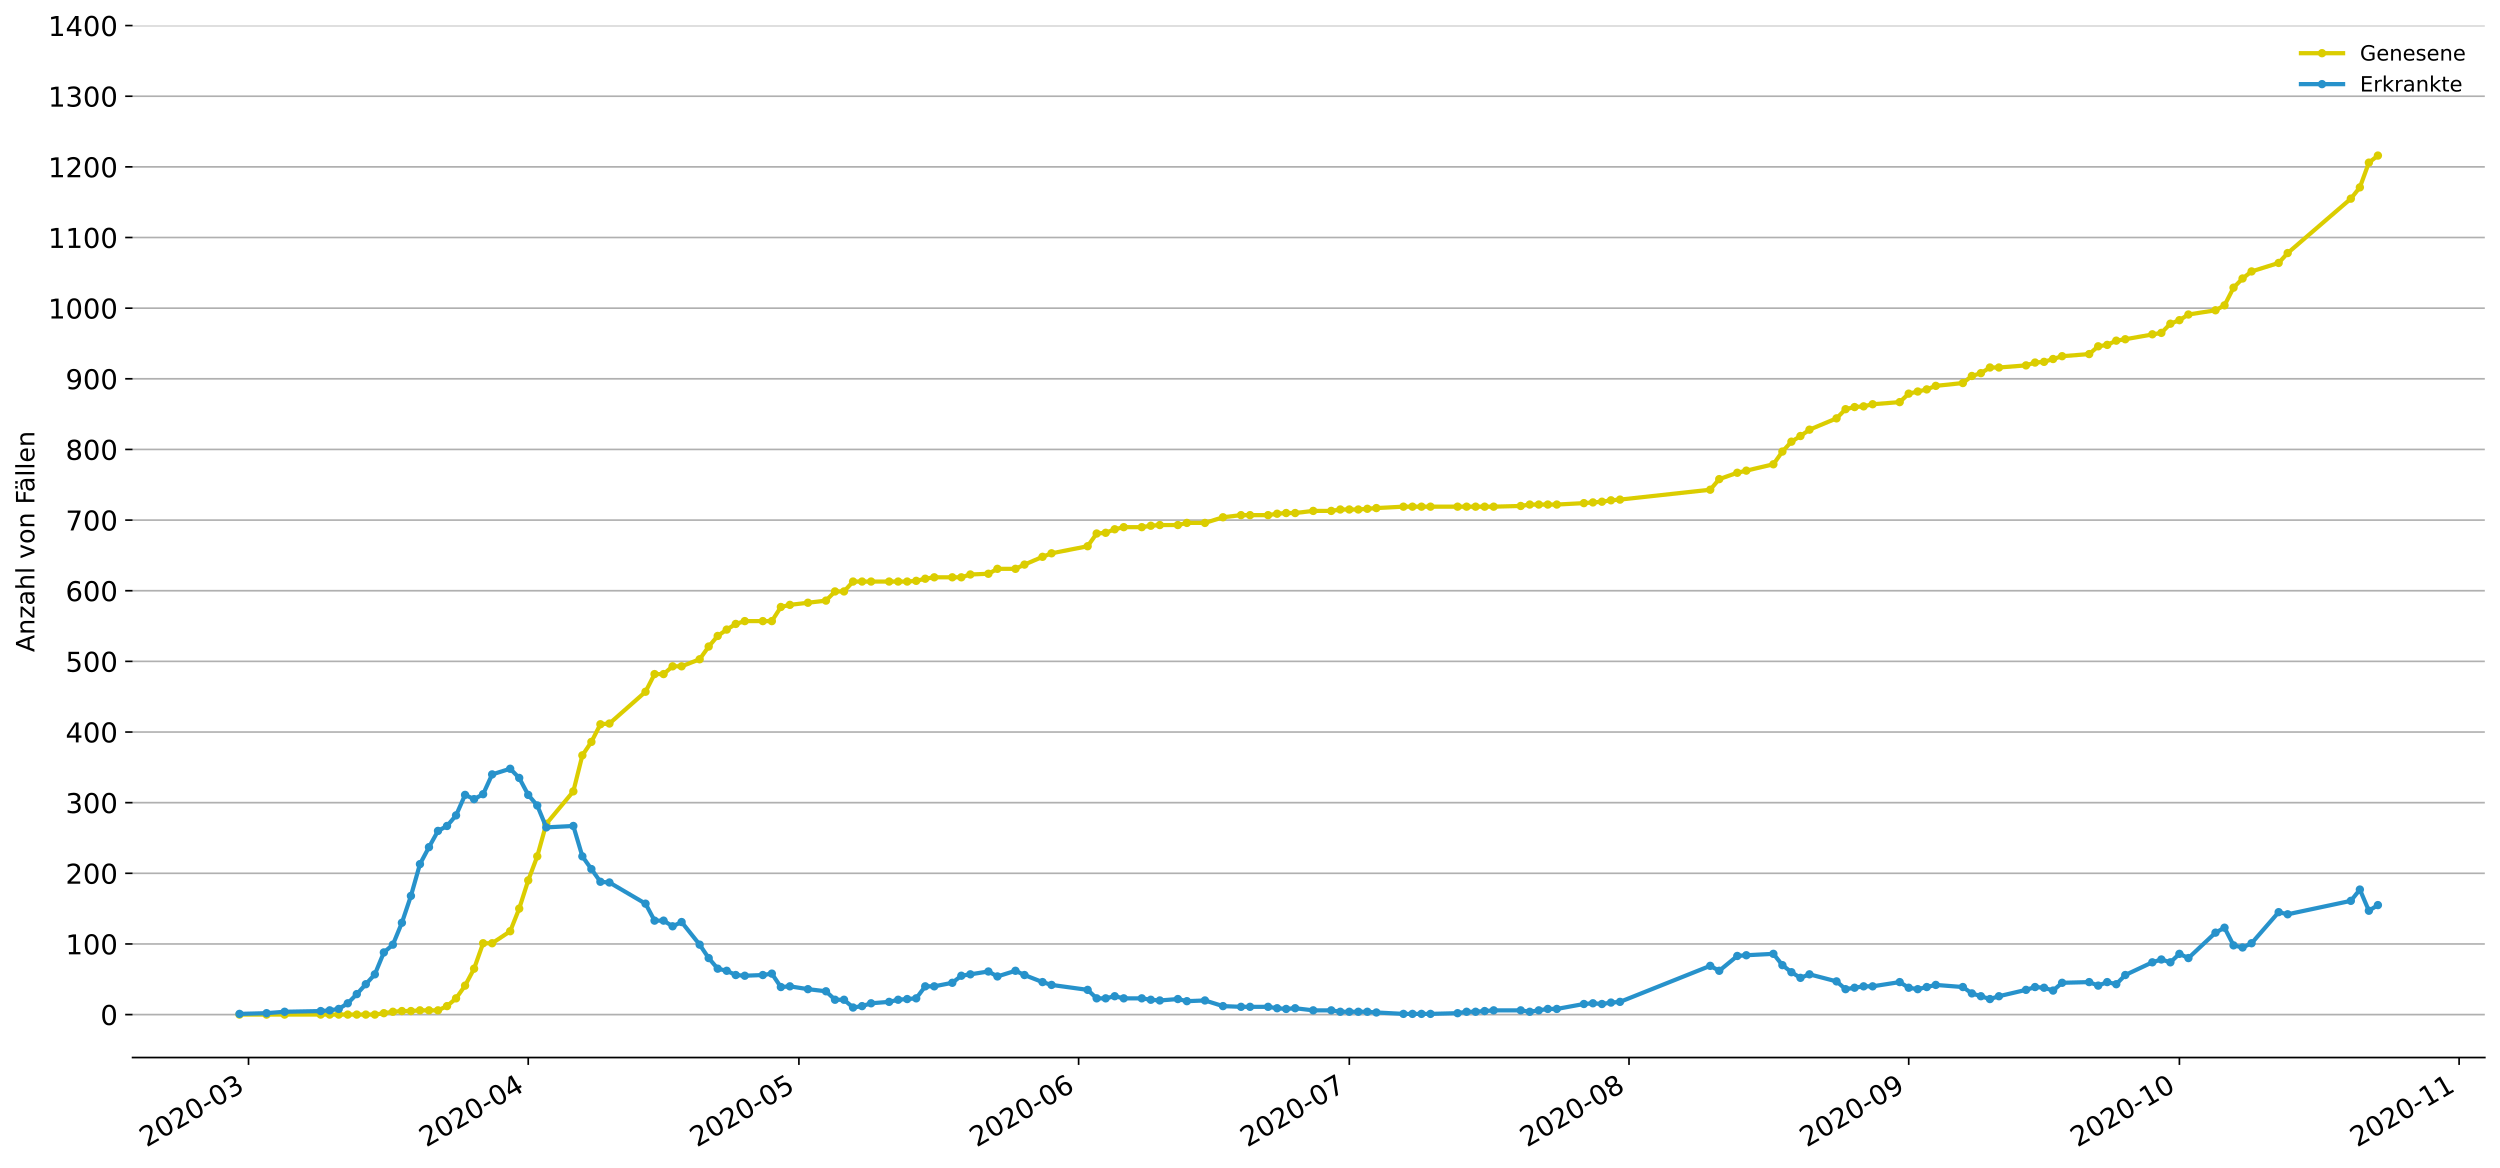 <?xml version="1.0" encoding="utf-8" standalone="no"?>
<!DOCTYPE svg PUBLIC "-//W3C//DTD SVG 1.1//EN"
  "http://www.w3.org/Graphics/SVG/1.1/DTD/svg11.dtd">
<!-- Created with matplotlib (https://matplotlib.org/) -->
<svg height="553.994pt" version="1.1" viewBox="0 0 1186.099 553.994" width="1186.099pt" xmlns="http://www.w3.org/2000/svg" xmlns:xlink="http://www.w3.org/1999/xlink">
 <defs>
  <style type="text/css">
*{stroke-linecap:butt;stroke-linejoin:round;}
  </style>
 </defs>
 <g id="figure_1">
  <g id="patch_1">
   <path d="M 0 553.994 
L 1186.099 553.994 
L 1186.099 0 
L 0 0 
z
" style="fill:#ffffff;"/>
  </g>
  <g id="axes_1">
   <g id="patch_2">
    <path d="M 62.899 501.739 
L 1178.899 501.739 
L 1178.899 12.139 
L 62.899 12.139 
z
" style="fill:#ffffff;"/>
   </g>
   <g id="matplotlib.axis_1">
    <g id="xtick_1">
     <g id="line2d_1">
      <defs>
       <path d="M 0 0 
L 0 3.5 
" id="m0aa0f82910" style="stroke:#000000;stroke-width:0.8;"/>
      </defs>
      <g>
       <use style="stroke:#000000;stroke-width:0.8;" x="117.907" xlink:href="#m0aa0f82910" y="501.739"/>
      </g>
     </g>
     <g id="text_1">
      <!-- 2020-03 -->
      <defs>
       <path d="M 19.188 8.297 
L 53.609 8.297 
L 53.609 0 
L 7.328 0 
L 7.328 8.297 
Q 12.938 14.109 22.625 23.891 
Q 32.328 33.688 34.812 36.531 
Q 39.547 41.844 41.422 45.531 
Q 43.312 49.219 43.312 52.781 
Q 43.312 58.594 39.234 62.25 
Q 35.156 65.922 28.609 65.922 
Q 23.969 65.922 18.812 64.312 
Q 13.672 62.703 7.812 59.422 
L 7.812 69.391 
Q 13.766 71.781 18.938 73 
Q 24.125 74.219 28.422 74.219 
Q 39.75 74.219 46.484 68.547 
Q 53.219 62.891 53.219 53.422 
Q 53.219 48.922 51.531 44.891 
Q 49.859 40.875 45.406 35.406 
Q 44.188 33.984 37.641 27.219 
Q 31.109 20.453 19.188 8.297 
z
" id="DejaVuSans-50"/>
       <path d="M 31.781 66.406 
Q 24.172 66.406 20.328 58.906 
Q 16.5 51.422 16.5 36.375 
Q 16.5 21.391 20.328 13.891 
Q 24.172 6.391 31.781 6.391 
Q 39.453 6.391 43.281 13.891 
Q 47.125 21.391 47.125 36.375 
Q 47.125 51.422 43.281 58.906 
Q 39.453 66.406 31.781 66.406 
z
M 31.781 74.219 
Q 44.047 74.219 50.516 64.516 
Q 56.984 54.828 56.984 36.375 
Q 56.984 17.969 50.516 8.266 
Q 44.047 -1.422 31.781 -1.422 
Q 19.531 -1.422 13.062 8.266 
Q 6.594 17.969 6.594 36.375 
Q 6.594 54.828 13.062 64.516 
Q 19.531 74.219 31.781 74.219 
z
" id="DejaVuSans-48"/>
       <path d="M 4.891 31.391 
L 31.203 31.391 
L 31.203 23.391 
L 4.891 23.391 
z
" id="DejaVuSans-45"/>
       <path d="M 40.578 39.312 
Q 47.656 37.797 51.625 33 
Q 55.609 28.219 55.609 21.188 
Q 55.609 10.406 48.188 4.484 
Q 40.766 -1.422 27.094 -1.422 
Q 22.516 -1.422 17.656 -0.516 
Q 12.797 0.391 7.625 2.203 
L 7.625 11.719 
Q 11.719 9.328 16.594 8.109 
Q 21.484 6.891 26.812 6.891 
Q 36.078 6.891 40.938 10.547 
Q 45.797 14.203 45.797 21.188 
Q 45.797 27.641 41.281 31.266 
Q 36.766 34.906 28.719 34.906 
L 20.219 34.906 
L 20.219 43.016 
L 29.109 43.016 
Q 36.375 43.016 40.234 45.922 
Q 44.094 48.828 44.094 54.297 
Q 44.094 59.906 40.109 62.906 
Q 36.141 65.922 28.719 65.922 
Q 24.656 65.922 20.016 65.031 
Q 15.375 64.156 9.812 62.312 
L 9.812 71.094 
Q 15.438 72.656 20.344 73.438 
Q 25.25 74.219 29.594 74.219 
Q 40.828 74.219 47.359 69.109 
Q 53.906 64.016 53.906 55.328 
Q 53.906 49.266 50.438 45.094 
Q 46.969 40.922 40.578 39.312 
z
" id="DejaVuSans-51"/>
      </defs>
      <g transform="translate(69.515 544.452)rotate(-30)scale(0.13 -0.13)">
       <use xlink:href="#DejaVuSans-50"/>
       <use x="63.623" xlink:href="#DejaVuSans-48"/>
       <use x="127.246" xlink:href="#DejaVuSans-50"/>
       <use x="190.869" xlink:href="#DejaVuSans-48"/>
       <use x="254.492" xlink:href="#DejaVuSans-45"/>
       <use x="290.576" xlink:href="#DejaVuSans-48"/>
       <use x="354.199" xlink:href="#DejaVuSans-51"/>
      </g>
     </g>
    </g>
    <g id="xtick_2">
     <g id="line2d_2">
      <g>
       <use style="stroke:#000000;stroke-width:0.8;" x="250.611" xlink:href="#m0aa0f82910" y="501.739"/>
      </g>
     </g>
     <g id="text_2">
      <!-- 2020-04 -->
      <defs>
       <path d="M 37.797 64.312 
L 12.891 25.391 
L 37.797 25.391 
z
M 35.203 72.906 
L 47.609 72.906 
L 47.609 25.391 
L 58.016 25.391 
L 58.016 17.188 
L 47.609 17.188 
L 47.609 0 
L 37.797 0 
L 37.797 17.188 
L 4.891 17.188 
L 4.891 26.703 
z
" id="DejaVuSans-52"/>
      </defs>
      <g transform="translate(202.219 544.452)rotate(-30)scale(0.13 -0.13)">
       <use xlink:href="#DejaVuSans-50"/>
       <use x="63.623" xlink:href="#DejaVuSans-48"/>
       <use x="127.246" xlink:href="#DejaVuSans-50"/>
       <use x="190.869" xlink:href="#DejaVuSans-48"/>
       <use x="254.492" xlink:href="#DejaVuSans-45"/>
       <use x="290.576" xlink:href="#DejaVuSans-48"/>
       <use x="354.199" xlink:href="#DejaVuSans-52"/>
      </g>
     </g>
    </g>
    <g id="xtick_3">
     <g id="line2d_3">
      <g>
       <use style="stroke:#000000;stroke-width:0.8;" x="379.035" xlink:href="#m0aa0f82910" y="501.739"/>
      </g>
     </g>
     <g id="text_3">
      <!-- 2020-05 -->
      <defs>
       <path d="M 10.797 72.906 
L 49.516 72.906 
L 49.516 64.594 
L 19.828 64.594 
L 19.828 46.734 
Q 21.969 47.469 24.109 47.828 
Q 26.266 48.188 28.422 48.188 
Q 40.625 48.188 47.75 41.5 
Q 54.891 34.812 54.891 23.391 
Q 54.891 11.625 47.562 5.094 
Q 40.234 -1.422 26.906 -1.422 
Q 22.312 -1.422 17.547 -0.641 
Q 12.797 0.141 7.719 1.703 
L 7.719 11.625 
Q 12.109 9.234 16.797 8.062 
Q 21.484 6.891 26.703 6.891 
Q 35.156 6.891 40.078 11.328 
Q 45.016 15.766 45.016 23.391 
Q 45.016 31 40.078 35.438 
Q 35.156 39.891 26.703 39.891 
Q 22.75 39.891 18.812 39.016 
Q 14.891 38.141 10.797 36.281 
z
" id="DejaVuSans-53"/>
      </defs>
      <g transform="translate(330.642 544.452)rotate(-30)scale(0.13 -0.13)">
       <use xlink:href="#DejaVuSans-50"/>
       <use x="63.623" xlink:href="#DejaVuSans-48"/>
       <use x="127.246" xlink:href="#DejaVuSans-50"/>
       <use x="190.869" xlink:href="#DejaVuSans-48"/>
       <use x="254.492" xlink:href="#DejaVuSans-45"/>
       <use x="290.576" xlink:href="#DejaVuSans-48"/>
       <use x="354.199" xlink:href="#DejaVuSans-53"/>
      </g>
     </g>
    </g>
    <g id="xtick_4">
     <g id="line2d_4">
      <g>
       <use style="stroke:#000000;stroke-width:0.8;" x="511.739" xlink:href="#m0aa0f82910" y="501.739"/>
      </g>
     </g>
     <g id="text_4">
      <!-- 2020-06 -->
      <defs>
       <path d="M 33.016 40.375 
Q 26.375 40.375 22.484 35.828 
Q 18.609 31.297 18.609 23.391 
Q 18.609 15.531 22.484 10.953 
Q 26.375 6.391 33.016 6.391 
Q 39.656 6.391 43.531 10.953 
Q 47.406 15.531 47.406 23.391 
Q 47.406 31.297 43.531 35.828 
Q 39.656 40.375 33.016 40.375 
z
M 52.594 71.297 
L 52.594 62.312 
Q 48.875 64.062 45.094 64.984 
Q 41.312 65.922 37.594 65.922 
Q 27.828 65.922 22.672 59.328 
Q 17.531 52.734 16.797 39.406 
Q 19.672 43.656 24.016 45.922 
Q 28.375 48.188 33.594 48.188 
Q 44.578 48.188 50.953 41.516 
Q 57.328 34.859 57.328 23.391 
Q 57.328 12.156 50.688 5.359 
Q 44.047 -1.422 33.016 -1.422 
Q 20.359 -1.422 13.672 8.266 
Q 6.984 17.969 6.984 36.375 
Q 6.984 53.656 15.188 63.938 
Q 23.391 74.219 37.203 74.219 
Q 40.922 74.219 44.703 73.484 
Q 48.484 72.75 52.594 71.297 
z
" id="DejaVuSans-54"/>
      </defs>
      <g transform="translate(463.347 544.452)rotate(-30)scale(0.13 -0.13)">
       <use xlink:href="#DejaVuSans-50"/>
       <use x="63.623" xlink:href="#DejaVuSans-48"/>
       <use x="127.246" xlink:href="#DejaVuSans-50"/>
       <use x="190.869" xlink:href="#DejaVuSans-48"/>
       <use x="254.492" xlink:href="#DejaVuSans-45"/>
       <use x="290.576" xlink:href="#DejaVuSans-48"/>
       <use x="354.199" xlink:href="#DejaVuSans-54"/>
      </g>
     </g>
    </g>
    <g id="xtick_5">
     <g id="line2d_5">
      <g>
       <use style="stroke:#000000;stroke-width:0.8;" x="640.162" xlink:href="#m0aa0f82910" y="501.739"/>
      </g>
     </g>
     <g id="text_5">
      <!-- 2020-07 -->
      <defs>
       <path d="M 8.203 72.906 
L 55.078 72.906 
L 55.078 68.703 
L 28.609 0 
L 18.312 0 
L 43.219 64.594 
L 8.203 64.594 
z
" id="DejaVuSans-55"/>
      </defs>
      <g transform="translate(591.77 544.452)rotate(-30)scale(0.13 -0.13)">
       <use xlink:href="#DejaVuSans-50"/>
       <use x="63.623" xlink:href="#DejaVuSans-48"/>
       <use x="127.246" xlink:href="#DejaVuSans-50"/>
       <use x="190.869" xlink:href="#DejaVuSans-48"/>
       <use x="254.492" xlink:href="#DejaVuSans-45"/>
       <use x="290.576" xlink:href="#DejaVuSans-48"/>
       <use x="354.199" xlink:href="#DejaVuSans-55"/>
      </g>
     </g>
    </g>
    <g id="xtick_6">
     <g id="line2d_6">
      <g>
       <use style="stroke:#000000;stroke-width:0.8;" x="772.867" xlink:href="#m0aa0f82910" y="501.739"/>
      </g>
     </g>
     <g id="text_6">
      <!-- 2020-08 -->
      <defs>
       <path d="M 31.781 34.625 
Q 24.75 34.625 20.719 30.859 
Q 16.703 27.094 16.703 20.516 
Q 16.703 13.922 20.719 10.156 
Q 24.75 6.391 31.781 6.391 
Q 38.812 6.391 42.859 10.172 
Q 46.922 13.969 46.922 20.516 
Q 46.922 27.094 42.891 30.859 
Q 38.875 34.625 31.781 34.625 
z
M 21.922 38.812 
Q 15.578 40.375 12.031 44.719 
Q 8.5 49.078 8.5 55.328 
Q 8.5 64.062 14.719 69.141 
Q 20.953 74.219 31.781 74.219 
Q 42.672 74.219 48.875 69.141 
Q 55.078 64.062 55.078 55.328 
Q 55.078 49.078 51.531 44.719 
Q 48 40.375 41.703 38.812 
Q 48.828 37.156 52.797 32.312 
Q 56.781 27.484 56.781 20.516 
Q 56.781 9.906 50.312 4.234 
Q 43.844 -1.422 31.781 -1.422 
Q 19.734 -1.422 13.25 4.234 
Q 6.781 9.906 6.781 20.516 
Q 6.781 27.484 10.781 32.312 
Q 14.797 37.156 21.922 38.812 
z
M 18.312 54.391 
Q 18.312 48.734 21.844 45.562 
Q 25.391 42.391 31.781 42.391 
Q 38.141 42.391 41.719 45.562 
Q 45.312 48.734 45.312 54.391 
Q 45.312 60.062 41.719 63.234 
Q 38.141 66.406 31.781 66.406 
Q 25.391 66.406 21.844 63.234 
Q 18.312 60.062 18.312 54.391 
z
" id="DejaVuSans-56"/>
      </defs>
      <g transform="translate(724.474 544.452)rotate(-30)scale(0.13 -0.13)">
       <use xlink:href="#DejaVuSans-50"/>
       <use x="63.623" xlink:href="#DejaVuSans-48"/>
       <use x="127.246" xlink:href="#DejaVuSans-50"/>
       <use x="190.869" xlink:href="#DejaVuSans-48"/>
       <use x="254.492" xlink:href="#DejaVuSans-45"/>
       <use x="290.576" xlink:href="#DejaVuSans-48"/>
       <use x="354.199" xlink:href="#DejaVuSans-56"/>
      </g>
     </g>
    </g>
    <g id="xtick_7">
     <g id="line2d_7">
      <g>
       <use style="stroke:#000000;stroke-width:0.8;" x="905.571" xlink:href="#m0aa0f82910" y="501.739"/>
      </g>
     </g>
     <g id="text_7">
      <!-- 2020-09 -->
      <defs>
       <path d="M 10.984 1.516 
L 10.984 10.5 
Q 14.703 8.734 18.5 7.812 
Q 22.312 6.891 25.984 6.891 
Q 35.75 6.891 40.891 13.453 
Q 46.047 20.016 46.781 33.406 
Q 43.953 29.203 39.594 26.953 
Q 35.25 24.703 29.984 24.703 
Q 19.047 24.703 12.672 31.312 
Q 6.297 37.938 6.297 49.422 
Q 6.297 60.641 12.938 67.422 
Q 19.578 74.219 30.609 74.219 
Q 43.266 74.219 49.922 64.516 
Q 56.594 54.828 56.594 36.375 
Q 56.594 19.141 48.406 8.859 
Q 40.234 -1.422 26.422 -1.422 
Q 22.703 -1.422 18.891 -0.688 
Q 15.094 0.047 10.984 1.516 
z
M 30.609 32.422 
Q 37.25 32.422 41.125 36.953 
Q 45.016 41.5 45.016 49.422 
Q 45.016 57.281 41.125 61.844 
Q 37.25 66.406 30.609 66.406 
Q 23.969 66.406 20.094 61.844 
Q 16.219 57.281 16.219 49.422 
Q 16.219 41.5 20.094 36.953 
Q 23.969 32.422 30.609 32.422 
z
" id="DejaVuSans-57"/>
      </defs>
      <g transform="translate(857.179 544.452)rotate(-30)scale(0.13 -0.13)">
       <use xlink:href="#DejaVuSans-50"/>
       <use x="63.623" xlink:href="#DejaVuSans-48"/>
       <use x="127.246" xlink:href="#DejaVuSans-50"/>
       <use x="190.869" xlink:href="#DejaVuSans-48"/>
       <use x="254.492" xlink:href="#DejaVuSans-45"/>
       <use x="290.576" xlink:href="#DejaVuSans-48"/>
       <use x="354.199" xlink:href="#DejaVuSans-57"/>
      </g>
     </g>
    </g>
    <g id="xtick_8">
     <g id="line2d_8">
      <g>
       <use style="stroke:#000000;stroke-width:0.8;" x="1033.994" xlink:href="#m0aa0f82910" y="501.739"/>
      </g>
     </g>
     <g id="text_8">
      <!-- 2020-10 -->
      <defs>
       <path d="M 12.406 8.297 
L 28.516 8.297 
L 28.516 63.922 
L 10.984 60.406 
L 10.984 69.391 
L 28.422 72.906 
L 38.281 72.906 
L 38.281 8.297 
L 54.391 8.297 
L 54.391 0 
L 12.406 0 
z
" id="DejaVuSans-49"/>
      </defs>
      <g transform="translate(985.602 544.452)rotate(-30)scale(0.13 -0.13)">
       <use xlink:href="#DejaVuSans-50"/>
       <use x="63.623" xlink:href="#DejaVuSans-48"/>
       <use x="127.246" xlink:href="#DejaVuSans-50"/>
       <use x="190.869" xlink:href="#DejaVuSans-48"/>
       <use x="254.492" xlink:href="#DejaVuSans-45"/>
       <use x="290.576" xlink:href="#DejaVuSans-49"/>
       <use x="354.199" xlink:href="#DejaVuSans-48"/>
      </g>
     </g>
    </g>
    <g id="xtick_9">
     <g id="line2d_9">
      <g>
       <use style="stroke:#000000;stroke-width:0.8;" x="1166.699" xlink:href="#m0aa0f82910" y="501.739"/>
      </g>
     </g>
     <g id="text_9">
      <!-- 2020-11 -->
      <g transform="translate(1118.306 544.452)rotate(-30)scale(0.13 -0.13)">
       <use xlink:href="#DejaVuSans-50"/>
       <use x="63.623" xlink:href="#DejaVuSans-48"/>
       <use x="127.246" xlink:href="#DejaVuSans-50"/>
       <use x="190.869" xlink:href="#DejaVuSans-48"/>
       <use x="254.492" xlink:href="#DejaVuSans-45"/>
       <use x="290.576" xlink:href="#DejaVuSans-49"/>
       <use x="354.199" xlink:href="#DejaVuSans-49"/>
      </g>
     </g>
    </g>
   </g>
   <g id="matplotlib.axis_2">
    <g id="ytick_1">
     <g id="line2d_10">
      <path clip-path="url(#p4595c1a229)" d="M 62.899 481.361 
L 1178.899 481.361 
" style="fill:none;stroke:#b0b0b0;stroke-linecap:square;stroke-width:0.8;"/>
     </g>
     <g id="line2d_11">
      <defs>
       <path d="M 0 0 
L -3.5 0 
" id="m2634529d5a" style="stroke:#000000;stroke-width:0.8;"/>
      </defs>
      <g>
       <use style="stroke:#000000;stroke-width:0.8;" x="62.899" xlink:href="#m2634529d5a" y="481.361"/>
      </g>
     </g>
     <g id="text_10">
      <!-- 0 -->
      <g transform="translate(47.627 486.3)scale(0.13 -0.13)">
       <use xlink:href="#DejaVuSans-48"/>
      </g>
     </g>
    </g>
    <g id="ytick_2">
     <g id="line2d_12">
      <path clip-path="url(#p4595c1a229)" d="M 62.899 447.845 
L 1178.899 447.845 
" style="fill:none;stroke:#b0b0b0;stroke-linecap:square;stroke-width:0.8;"/>
     </g>
     <g id="line2d_13">
      <g>
       <use style="stroke:#000000;stroke-width:0.8;" x="62.899" xlink:href="#m2634529d5a" y="447.845"/>
      </g>
     </g>
     <g id="text_11">
      <!-- 100 -->
      <g transform="translate(31.085 452.784)scale(0.13 -0.13)">
       <use xlink:href="#DejaVuSans-49"/>
       <use x="63.623" xlink:href="#DejaVuSans-48"/>
       <use x="127.246" xlink:href="#DejaVuSans-48"/>
      </g>
     </g>
    </g>
    <g id="ytick_3">
     <g id="line2d_14">
      <path clip-path="url(#p4595c1a229)" d="M 62.899 414.33 
L 1178.899 414.33 
" style="fill:none;stroke:#b0b0b0;stroke-linecap:square;stroke-width:0.8;"/>
     </g>
     <g id="line2d_15">
      <g>
       <use style="stroke:#000000;stroke-width:0.8;" x="62.899" xlink:href="#m2634529d5a" y="414.33"/>
      </g>
     </g>
     <g id="text_12">
      <!-- 200 -->
      <g transform="translate(31.085 419.269)scale(0.13 -0.13)">
       <use xlink:href="#DejaVuSans-50"/>
       <use x="63.623" xlink:href="#DejaVuSans-48"/>
       <use x="127.246" xlink:href="#DejaVuSans-48"/>
      </g>
     </g>
    </g>
    <g id="ytick_4">
     <g id="line2d_16">
      <path clip-path="url(#p4595c1a229)" d="M 62.899 380.814 
L 1178.899 380.814 
" style="fill:none;stroke:#b0b0b0;stroke-linecap:square;stroke-width:0.8;"/>
     </g>
     <g id="line2d_17">
      <g>
       <use style="stroke:#000000;stroke-width:0.8;" x="62.899" xlink:href="#m2634529d5a" y="380.814"/>
      </g>
     </g>
     <g id="text_13">
      <!-- 300 -->
      <g transform="translate(31.085 385.753)scale(0.13 -0.13)">
       <use xlink:href="#DejaVuSans-51"/>
       <use x="63.623" xlink:href="#DejaVuSans-48"/>
       <use x="127.246" xlink:href="#DejaVuSans-48"/>
      </g>
     </g>
    </g>
    <g id="ytick_5">
     <g id="line2d_18">
      <path clip-path="url(#p4595c1a229)" d="M 62.899 347.298 
L 1178.899 347.298 
" style="fill:none;stroke:#b0b0b0;stroke-linecap:square;stroke-width:0.8;"/>
     </g>
     <g id="line2d_19">
      <g>
       <use style="stroke:#000000;stroke-width:0.8;" x="62.899" xlink:href="#m2634529d5a" y="347.298"/>
      </g>
     </g>
     <g id="text_14">
      <!-- 400 -->
      <g transform="translate(31.085 352.237)scale(0.13 -0.13)">
       <use xlink:href="#DejaVuSans-52"/>
       <use x="63.623" xlink:href="#DejaVuSans-48"/>
       <use x="127.246" xlink:href="#DejaVuSans-48"/>
      </g>
     </g>
    </g>
    <g id="ytick_6">
     <g id="line2d_20">
      <path clip-path="url(#p4595c1a229)" d="M 62.899 313.782 
L 1178.899 313.782 
" style="fill:none;stroke:#b0b0b0;stroke-linecap:square;stroke-width:0.8;"/>
     </g>
     <g id="line2d_21">
      <g>
       <use style="stroke:#000000;stroke-width:0.8;" x="62.899" xlink:href="#m2634529d5a" y="313.782"/>
      </g>
     </g>
     <g id="text_15">
      <!-- 500 -->
      <g transform="translate(31.085 318.721)scale(0.13 -0.13)">
       <use xlink:href="#DejaVuSans-53"/>
       <use x="63.623" xlink:href="#DejaVuSans-48"/>
       <use x="127.246" xlink:href="#DejaVuSans-48"/>
      </g>
     </g>
    </g>
    <g id="ytick_7">
     <g id="line2d_22">
      <path clip-path="url(#p4595c1a229)" d="M 62.899 280.266 
L 1178.899 280.266 
" style="fill:none;stroke:#b0b0b0;stroke-linecap:square;stroke-width:0.8;"/>
     </g>
     <g id="line2d_23">
      <g>
       <use style="stroke:#000000;stroke-width:0.8;" x="62.899" xlink:href="#m2634529d5a" y="280.266"/>
      </g>
     </g>
     <g id="text_16">
      <!-- 600 -->
      <g transform="translate(31.085 285.205)scale(0.13 -0.13)">
       <use xlink:href="#DejaVuSans-54"/>
       <use x="63.623" xlink:href="#DejaVuSans-48"/>
       <use x="127.246" xlink:href="#DejaVuSans-48"/>
      </g>
     </g>
    </g>
    <g id="ytick_8">
     <g id="line2d_24">
      <path clip-path="url(#p4595c1a229)" d="M 62.899 246.75 
L 1178.899 246.75 
" style="fill:none;stroke:#b0b0b0;stroke-linecap:square;stroke-width:0.8;"/>
     </g>
     <g id="line2d_25">
      <g>
       <use style="stroke:#000000;stroke-width:0.8;" x="62.899" xlink:href="#m2634529d5a" y="246.75"/>
      </g>
     </g>
     <g id="text_17">
      <!-- 700 -->
      <g transform="translate(31.085 251.689)scale(0.13 -0.13)">
       <use xlink:href="#DejaVuSans-55"/>
       <use x="63.623" xlink:href="#DejaVuSans-48"/>
       <use x="127.246" xlink:href="#DejaVuSans-48"/>
      </g>
     </g>
    </g>
    <g id="ytick_9">
     <g id="line2d_26">
      <path clip-path="url(#p4595c1a229)" d="M 62.899 213.234 
L 1178.899 213.234 
" style="fill:none;stroke:#b0b0b0;stroke-linecap:square;stroke-width:0.8;"/>
     </g>
     <g id="line2d_27">
      <g>
       <use style="stroke:#000000;stroke-width:0.8;" x="62.899" xlink:href="#m2634529d5a" y="213.234"/>
      </g>
     </g>
     <g id="text_18">
      <!-- 800 -->
      <g transform="translate(31.085 218.173)scale(0.13 -0.13)">
       <use xlink:href="#DejaVuSans-56"/>
       <use x="63.623" xlink:href="#DejaVuSans-48"/>
       <use x="127.246" xlink:href="#DejaVuSans-48"/>
      </g>
     </g>
    </g>
    <g id="ytick_10">
     <g id="line2d_28">
      <path clip-path="url(#p4595c1a229)" d="M 62.899 179.718 
L 1178.899 179.718 
" style="fill:none;stroke:#b0b0b0;stroke-linecap:square;stroke-width:0.8;"/>
     </g>
     <g id="line2d_29">
      <g>
       <use style="stroke:#000000;stroke-width:0.8;" x="62.899" xlink:href="#m2634529d5a" y="179.718"/>
      </g>
     </g>
     <g id="text_19">
      <!-- 900 -->
      <g transform="translate(31.085 184.657)scale(0.13 -0.13)">
       <use xlink:href="#DejaVuSans-57"/>
       <use x="63.623" xlink:href="#DejaVuSans-48"/>
       <use x="127.246" xlink:href="#DejaVuSans-48"/>
      </g>
     </g>
    </g>
    <g id="ytick_11">
     <g id="line2d_30">
      <path clip-path="url(#p4595c1a229)" d="M 62.899 146.203 
L 1178.899 146.203 
" style="fill:none;stroke:#b0b0b0;stroke-linecap:square;stroke-width:0.8;"/>
     </g>
     <g id="line2d_31">
      <g>
       <use style="stroke:#000000;stroke-width:0.8;" x="62.899" xlink:href="#m2634529d5a" y="146.203"/>
      </g>
     </g>
     <g id="text_20">
      <!-- 1000 -->
      <g transform="translate(22.814 151.141)scale(0.13 -0.13)">
       <use xlink:href="#DejaVuSans-49"/>
       <use x="63.623" xlink:href="#DejaVuSans-48"/>
       <use x="127.246" xlink:href="#DejaVuSans-48"/>
       <use x="190.869" xlink:href="#DejaVuSans-48"/>
      </g>
     </g>
    </g>
    <g id="ytick_12">
     <g id="line2d_32">
      <path clip-path="url(#p4595c1a229)" d="M 62.899 112.687 
L 1178.899 112.687 
" style="fill:none;stroke:#b0b0b0;stroke-linecap:square;stroke-width:0.8;"/>
     </g>
     <g id="line2d_33">
      <g>
       <use style="stroke:#000000;stroke-width:0.8;" x="62.899" xlink:href="#m2634529d5a" y="112.687"/>
      </g>
     </g>
     <g id="text_21">
      <!-- 1100 -->
      <g transform="translate(22.814 117.626)scale(0.13 -0.13)">
       <use xlink:href="#DejaVuSans-49"/>
       <use x="63.623" xlink:href="#DejaVuSans-49"/>
       <use x="127.246" xlink:href="#DejaVuSans-48"/>
       <use x="190.869" xlink:href="#DejaVuSans-48"/>
      </g>
     </g>
    </g>
    <g id="ytick_13">
     <g id="line2d_34">
      <path clip-path="url(#p4595c1a229)" d="M 62.899 79.171 
L 1178.899 79.171 
" style="fill:none;stroke:#b0b0b0;stroke-linecap:square;stroke-width:0.8;"/>
     </g>
     <g id="line2d_35">
      <g>
       <use style="stroke:#000000;stroke-width:0.8;" x="62.899" xlink:href="#m2634529d5a" y="79.171"/>
      </g>
     </g>
     <g id="text_22">
      <!-- 1200 -->
      <g transform="translate(22.814 84.11)scale(0.13 -0.13)">
       <use xlink:href="#DejaVuSans-49"/>
       <use x="63.623" xlink:href="#DejaVuSans-50"/>
       <use x="127.246" xlink:href="#DejaVuSans-48"/>
       <use x="190.869" xlink:href="#DejaVuSans-48"/>
      </g>
     </g>
    </g>
    <g id="ytick_14">
     <g id="line2d_36">
      <path clip-path="url(#p4595c1a229)" d="M 62.899 45.655 
L 1178.899 45.655 
" style="fill:none;stroke:#b0b0b0;stroke-linecap:square;stroke-width:0.8;"/>
     </g>
     <g id="line2d_37">
      <g>
       <use style="stroke:#000000;stroke-width:0.8;" x="62.899" xlink:href="#m2634529d5a" y="45.655"/>
      </g>
     </g>
     <g id="text_23">
      <!-- 1300 -->
      <g transform="translate(22.814 50.594)scale(0.13 -0.13)">
       <use xlink:href="#DejaVuSans-49"/>
       <use x="63.623" xlink:href="#DejaVuSans-51"/>
       <use x="127.246" xlink:href="#DejaVuSans-48"/>
       <use x="190.869" xlink:href="#DejaVuSans-48"/>
      </g>
     </g>
    </g>
    <g id="ytick_15">
     <g id="line2d_38">
      <path clip-path="url(#p4595c1a229)" d="M 62.899 12.139 
L 1178.899 12.139 
" style="fill:none;stroke:#b0b0b0;stroke-linecap:square;stroke-width:0.8;"/>
     </g>
     <g id="line2d_39">
      <g>
       <use style="stroke:#000000;stroke-width:0.8;" x="62.899" xlink:href="#m2634529d5a" y="12.139"/>
      </g>
     </g>
     <g id="text_24">
      <!-- 1400 -->
      <g transform="translate(22.814 17.078)scale(0.13 -0.13)">
       <use xlink:href="#DejaVuSans-49"/>
       <use x="63.623" xlink:href="#DejaVuSans-52"/>
       <use x="127.246" xlink:href="#DejaVuSans-48"/>
       <use x="190.869" xlink:href="#DejaVuSans-48"/>
      </g>
     </g>
    </g>
    <g id="text_25">
     <!-- Anzahl von Fällen -->
     <defs>
      <path d="M 34.188 63.188 
L 20.797 26.906 
L 47.609 26.906 
z
M 28.609 72.906 
L 39.797 72.906 
L 67.578 0 
L 57.328 0 
L 50.688 18.703 
L 17.828 18.703 
L 11.188 0 
L 0.781 0 
z
" id="DejaVuSans-65"/>
      <path d="M 54.891 33.016 
L 54.891 0 
L 45.906 0 
L 45.906 32.719 
Q 45.906 40.484 42.875 44.328 
Q 39.844 48.188 33.797 48.188 
Q 26.516 48.188 22.312 43.547 
Q 18.109 38.922 18.109 30.906 
L 18.109 0 
L 9.078 0 
L 9.078 54.688 
L 18.109 54.688 
L 18.109 46.188 
Q 21.344 51.125 25.703 53.562 
Q 30.078 56 35.797 56 
Q 45.219 56 50.047 50.172 
Q 54.891 44.344 54.891 33.016 
z
" id="DejaVuSans-110"/>
      <path d="M 5.516 54.688 
L 48.188 54.688 
L 48.188 46.484 
L 14.406 7.172 
L 48.188 7.172 
L 48.188 0 
L 4.297 0 
L 4.297 8.203 
L 38.094 47.516 
L 5.516 47.516 
z
" id="DejaVuSans-122"/>
      <path d="M 34.281 27.484 
Q 23.391 27.484 19.188 25 
Q 14.984 22.516 14.984 16.5 
Q 14.984 11.719 18.141 8.906 
Q 21.297 6.109 26.703 6.109 
Q 34.188 6.109 38.703 11.406 
Q 43.219 16.703 43.219 25.484 
L 43.219 27.484 
z
M 52.203 31.203 
L 52.203 0 
L 43.219 0 
L 43.219 8.297 
Q 40.141 3.328 35.547 0.953 
Q 30.953 -1.422 24.312 -1.422 
Q 15.922 -1.422 10.953 3.297 
Q 6 8.016 6 15.922 
Q 6 25.141 12.172 29.828 
Q 18.359 34.516 30.609 34.516 
L 43.219 34.516 
L 43.219 35.406 
Q 43.219 41.609 39.141 45 
Q 35.062 48.391 27.688 48.391 
Q 23 48.391 18.547 47.266 
Q 14.109 46.141 10.016 43.891 
L 10.016 52.203 
Q 14.938 54.109 19.578 55.047 
Q 24.219 56 28.609 56 
Q 40.484 56 46.344 49.844 
Q 52.203 43.703 52.203 31.203 
z
" id="DejaVuSans-97"/>
      <path d="M 54.891 33.016 
L 54.891 0 
L 45.906 0 
L 45.906 32.719 
Q 45.906 40.484 42.875 44.328 
Q 39.844 48.188 33.797 48.188 
Q 26.516 48.188 22.312 43.547 
Q 18.109 38.922 18.109 30.906 
L 18.109 0 
L 9.078 0 
L 9.078 75.984 
L 18.109 75.984 
L 18.109 46.188 
Q 21.344 51.125 25.703 53.562 
Q 30.078 56 35.797 56 
Q 45.219 56 50.047 50.172 
Q 54.891 44.344 54.891 33.016 
z
" id="DejaVuSans-104"/>
      <path d="M 9.422 75.984 
L 18.406 75.984 
L 18.406 0 
L 9.422 0 
z
" id="DejaVuSans-108"/>
      <path id="DejaVuSans-32"/>
      <path d="M 2.984 54.688 
L 12.5 54.688 
L 29.594 8.797 
L 46.688 54.688 
L 56.203 54.688 
L 35.688 0 
L 23.484 0 
z
" id="DejaVuSans-118"/>
      <path d="M 30.609 48.391 
Q 23.391 48.391 19.188 42.75 
Q 14.984 37.109 14.984 27.297 
Q 14.984 17.484 19.156 11.844 
Q 23.344 6.203 30.609 6.203 
Q 37.797 6.203 41.984 11.859 
Q 46.188 17.531 46.188 27.297 
Q 46.188 37.016 41.984 42.703 
Q 37.797 48.391 30.609 48.391 
z
M 30.609 56 
Q 42.328 56 49.016 48.375 
Q 55.719 40.766 55.719 27.297 
Q 55.719 13.875 49.016 6.219 
Q 42.328 -1.422 30.609 -1.422 
Q 18.844 -1.422 12.172 6.219 
Q 5.516 13.875 5.516 27.297 
Q 5.516 40.766 12.172 48.375 
Q 18.844 56 30.609 56 
z
" id="DejaVuSans-111"/>
      <path d="M 9.812 72.906 
L 51.703 72.906 
L 51.703 64.594 
L 19.672 64.594 
L 19.672 43.109 
L 48.578 43.109 
L 48.578 34.812 
L 19.672 34.812 
L 19.672 0 
L 9.812 0 
z
" id="DejaVuSans-70"/>
      <path d="M 34.281 27.484 
Q 23.391 27.484 19.188 25 
Q 14.984 22.516 14.984 16.5 
Q 14.984 11.719 18.141 8.906 
Q 21.297 6.109 26.703 6.109 
Q 34.188 6.109 38.703 11.406 
Q 43.219 16.703 43.219 25.484 
L 43.219 27.484 
z
M 52.203 31.203 
L 52.203 0 
L 43.219 0 
L 43.219 8.297 
Q 40.141 3.328 35.547 0.953 
Q 30.953 -1.422 24.312 -1.422 
Q 15.922 -1.422 10.953 3.297 
Q 6 8.016 6 15.922 
Q 6 25.141 12.172 29.828 
Q 18.359 34.516 30.609 34.516 
L 43.219 34.516 
L 43.219 35.406 
Q 43.219 41.609 39.141 45 
Q 35.062 48.391 27.688 48.391 
Q 23 48.391 18.547 47.266 
Q 14.109 46.141 10.016 43.891 
L 10.016 52.203 
Q 14.938 54.109 19.578 55.047 
Q 24.219 56 28.609 56 
Q 40.484 56 46.344 49.844 
Q 52.203 43.703 52.203 31.203 
z
M 33.594 75.781 
L 43.5 75.781 
L 43.5 65.922 
L 33.594 65.922 
z
M 14.5 75.781 
L 24.406 75.781 
L 24.406 65.922 
L 14.5 65.922 
z
" id="DejaVuSans-228"/>
      <path d="M 56.203 29.594 
L 56.203 25.203 
L 14.891 25.203 
Q 15.484 15.922 20.484 11.062 
Q 25.484 6.203 34.422 6.203 
Q 39.594 6.203 44.453 7.469 
Q 49.312 8.734 54.109 11.281 
L 54.109 2.781 
Q 49.266 0.734 44.188 -0.344 
Q 39.109 -1.422 33.891 -1.422 
Q 20.797 -1.422 13.156 6.188 
Q 5.516 13.812 5.516 26.812 
Q 5.516 40.234 12.766 48.109 
Q 20.016 56 32.328 56 
Q 43.359 56 49.781 48.891 
Q 56.203 41.797 56.203 29.594 
z
M 47.219 32.234 
Q 47.125 39.594 43.094 43.984 
Q 39.062 48.391 32.422 48.391 
Q 24.906 48.391 20.391 44.141 
Q 15.875 39.891 15.188 32.172 
z
" id="DejaVuSans-101"/>
     </defs>
     <g transform="translate(16.318 309.388)rotate(-90)scale(0.12 -0.12)">
      <use xlink:href="#DejaVuSans-65"/>
      <use x="68.408" xlink:href="#DejaVuSans-110"/>
      <use x="131.787" xlink:href="#DejaVuSans-122"/>
      <use x="184.277" xlink:href="#DejaVuSans-97"/>
      <use x="245.557" xlink:href="#DejaVuSans-104"/>
      <use x="308.936" xlink:href="#DejaVuSans-108"/>
      <use x="336.719" xlink:href="#DejaVuSans-32"/>
      <use x="368.506" xlink:href="#DejaVuSans-118"/>
      <use x="427.686" xlink:href="#DejaVuSans-111"/>
      <use x="488.867" xlink:href="#DejaVuSans-110"/>
      <use x="552.246" xlink:href="#DejaVuSans-32"/>
      <use x="584.033" xlink:href="#DejaVuSans-70"/>
      <use x="632.428" xlink:href="#DejaVuSans-228"/>
      <use x="693.707" xlink:href="#DejaVuSans-108"/>
      <use x="721.49" xlink:href="#DejaVuSans-108"/>
      <use x="749.273" xlink:href="#DejaVuSans-101"/>
      <use x="810.797" xlink:href="#DejaVuSans-110"/>
     </g>
    </g>
   </g>
   <g id="line2d_40">
    <path clip-path="url(#p4595c1a229)" d="M 113.626 481.361 
L 177.838 481.361 
L 186.399 480.021 
L 190.68 479.686 
L 194.961 479.686 
L 199.242 479.35 
L 207.803 479.35 
L 212.084 477.339 
L 216.365 473.653 
L 220.646 467.62 
L 224.926 459.576 
L 229.207 447.51 
L 233.488 447.51 
L 242.049 441.813 
L 246.33 431.088 
L 250.611 417.681 
L 254.892 406.286 
L 259.173 390.868 
L 272.015 375.451 
L 276.296 358.358 
L 280.577 351.99 
L 284.857 343.611 
L 289.138 343.276 
L 306.261 328.194 
L 310.542 319.815 
L 314.823 319.815 
L 319.104 316.128 
L 323.384 316.128 
L 331.946 312.776 
L 336.227 306.744 
L 340.507 301.716 
L 344.788 298.7 
L 349.069 296.019 
L 353.35 294.678 
L 366.192 294.678 
L 370.473 287.975 
L 374.754 286.969 
L 391.877 284.958 
L 396.158 280.601 
L 400.438 280.601 
L 404.719 275.909 
L 430.404 275.909 
L 434.685 275.574 
L 438.965 274.568 
L 443.246 273.898 
L 456.089 273.898 
L 460.369 272.557 
L 468.931 272.222 
L 473.212 269.876 
L 481.773 269.876 
L 486.054 267.865 
L 494.616 264.178 
L 498.896 262.503 
L 516.02 259.151 
L 520.3 253.118 
L 524.581 252.783 
L 528.862 251.107 
L 533.143 250.102 
L 541.704 250.102 
L 545.985 249.431 
L 550.266 249.096 
L 558.827 249.096 
L 563.108 248.091 
L 571.67 248.091 
L 580.231 245.41 
L 588.793 244.404 
L 601.635 244.404 
L 605.916 243.734 
L 610.197 243.399 
L 614.478 243.399 
L 623.039 242.393 
L 631.601 242.393 
L 635.881 241.723 
L 644.443 241.723 
L 653.005 241.052 
L 665.847 240.382 
L 708.655 240.382 
L 721.497 240.047 
L 725.778 239.377 
L 738.62 239.377 
L 751.463 238.706 
L 760.024 238.036 
L 764.305 237.366 
L 768.586 237.031 
L 811.394 232.338 
L 815.674 227.311 
L 824.236 224.295 
L 841.359 220.273 
L 845.64 214.24 
L 849.921 209.548 
L 854.201 206.866 
L 858.482 203.85 
L 871.325 198.487 
L 875.605 194.13 
L 879.886 193.125 
L 884.167 192.79 
L 888.448 191.784 
L 901.29 190.779 
L 905.571 186.757 
L 914.132 184.746 
L 918.413 183.07 
L 931.255 181.729 
L 935.536 178.378 
L 939.817 177.037 
L 944.098 174.356 
L 948.379 174.356 
L 961.221 173.35 
L 965.502 172.01 
L 969.783 171.675 
L 978.344 168.993 
L 991.186 167.988 
L 995.467 164.301 
L 999.748 163.631 
L 1004.029 161.62 
L 1008.31 160.949 
L 1025.433 157.933 
L 1029.713 153.576 
L 1033.994 151.9 
L 1038.275 149.219 
L 1051.117 147.208 
L 1055.398 144.862 
L 1059.679 136.483 
L 1063.96 132.126 
L 1068.241 128.774 
L 1081.083 124.752 
L 1085.364 120.06 
L 1115.329 94.253 
L 1119.61 88.89 
L 1123.891 77.16 
L 1128.171 73.808 
L 1128.171 73.808 
" style="fill:none;stroke:#dbcd00;stroke-linecap:square;stroke-width:2;"/>
    <defs>
     <path d="M 0 1.5 
C 0.398 1.5 0.779 1.342 1.061 1.061 
C 1.342 0.779 1.5 0.398 1.5 0 
C 1.5 -0.398 1.342 -0.779 1.061 -1.061 
C 0.779 -1.342 0.398 -1.5 0 -1.5 
C -0.398 -1.5 -0.779 -1.342 -1.061 -1.061 
C -1.342 -0.779 -1.5 -0.398 -1.5 0 
C -1.5 0.398 -1.342 0.779 -1.061 1.061 
C -0.779 1.342 -0.398 1.5 0 1.5 
z
" id="m5c3a5db366" style="stroke:#dbcd00;"/>
    </defs>
    <g clip-path="url(#p4595c1a229)">
     <use style="fill:#dbcd00;stroke:#dbcd00;" x="113.626" xlink:href="#m5c3a5db366" y="481.361"/>
     <use style="fill:#dbcd00;stroke:#dbcd00;" x="126.468" xlink:href="#m5c3a5db366" y="481.361"/>
     <use style="fill:#dbcd00;stroke:#dbcd00;" x="135.03" xlink:href="#m5c3a5db366" y="481.361"/>
     <use style="fill:#dbcd00;stroke:#dbcd00;" x="152.153" xlink:href="#m5c3a5db366" y="481.361"/>
     <use style="fill:#dbcd00;stroke:#dbcd00;" x="156.434" xlink:href="#m5c3a5db366" y="481.361"/>
     <use style="fill:#dbcd00;stroke:#dbcd00;" x="160.715" xlink:href="#m5c3a5db366" y="481.361"/>
     <use style="fill:#dbcd00;stroke:#dbcd00;" x="164.995" xlink:href="#m5c3a5db366" y="481.361"/>
     <use style="fill:#dbcd00;stroke:#dbcd00;" x="169.276" xlink:href="#m5c3a5db366" y="481.361"/>
     <use style="fill:#dbcd00;stroke:#dbcd00;" x="173.557" xlink:href="#m5c3a5db366" y="481.361"/>
     <use style="fill:#dbcd00;stroke:#dbcd00;" x="177.838" xlink:href="#m5c3a5db366" y="481.361"/>
     <use style="fill:#dbcd00;stroke:#dbcd00;" x="182.119" xlink:href="#m5c3a5db366" y="480.691"/>
     <use style="fill:#dbcd00;stroke:#dbcd00;" x="186.399" xlink:href="#m5c3a5db366" y="480.021"/>
     <use style="fill:#dbcd00;stroke:#dbcd00;" x="190.68" xlink:href="#m5c3a5db366" y="479.686"/>
     <use style="fill:#dbcd00;stroke:#dbcd00;" x="194.961" xlink:href="#m5c3a5db366" y="479.686"/>
     <use style="fill:#dbcd00;stroke:#dbcd00;" x="199.242" xlink:href="#m5c3a5db366" y="479.35"/>
     <use style="fill:#dbcd00;stroke:#dbcd00;" x="203.522" xlink:href="#m5c3a5db366" y="479.35"/>
     <use style="fill:#dbcd00;stroke:#dbcd00;" x="207.803" xlink:href="#m5c3a5db366" y="479.35"/>
     <use style="fill:#dbcd00;stroke:#dbcd00;" x="212.084" xlink:href="#m5c3a5db366" y="477.339"/>
     <use style="fill:#dbcd00;stroke:#dbcd00;" x="216.365" xlink:href="#m5c3a5db366" y="473.653"/>
     <use style="fill:#dbcd00;stroke:#dbcd00;" x="220.646" xlink:href="#m5c3a5db366" y="467.62"/>
     <use style="fill:#dbcd00;stroke:#dbcd00;" x="224.926" xlink:href="#m5c3a5db366" y="459.576"/>
     <use style="fill:#dbcd00;stroke:#dbcd00;" x="229.207" xlink:href="#m5c3a5db366" y="447.51"/>
     <use style="fill:#dbcd00;stroke:#dbcd00;" x="233.488" xlink:href="#m5c3a5db366" y="447.51"/>
     <use style="fill:#dbcd00;stroke:#dbcd00;" x="242.049" xlink:href="#m5c3a5db366" y="441.813"/>
     <use style="fill:#dbcd00;stroke:#dbcd00;" x="246.33" xlink:href="#m5c3a5db366" y="431.088"/>
     <use style="fill:#dbcd00;stroke:#dbcd00;" x="250.611" xlink:href="#m5c3a5db366" y="417.681"/>
     <use style="fill:#dbcd00;stroke:#dbcd00;" x="254.892" xlink:href="#m5c3a5db366" y="406.286"/>
     <use style="fill:#dbcd00;stroke:#dbcd00;" x="259.173" xlink:href="#m5c3a5db366" y="390.868"/>
     <use style="fill:#dbcd00;stroke:#dbcd00;" x="272.015" xlink:href="#m5c3a5db366" y="375.451"/>
     <use style="fill:#dbcd00;stroke:#dbcd00;" x="276.296" xlink:href="#m5c3a5db366" y="358.358"/>
     <use style="fill:#dbcd00;stroke:#dbcd00;" x="280.577" xlink:href="#m5c3a5db366" y="351.99"/>
     <use style="fill:#dbcd00;stroke:#dbcd00;" x="284.857" xlink:href="#m5c3a5db366" y="343.611"/>
     <use style="fill:#dbcd00;stroke:#dbcd00;" x="289.138" xlink:href="#m5c3a5db366" y="343.276"/>
     <use style="fill:#dbcd00;stroke:#dbcd00;" x="306.261" xlink:href="#m5c3a5db366" y="328.194"/>
     <use style="fill:#dbcd00;stroke:#dbcd00;" x="310.542" xlink:href="#m5c3a5db366" y="319.815"/>
     <use style="fill:#dbcd00;stroke:#dbcd00;" x="314.823" xlink:href="#m5c3a5db366" y="319.815"/>
     <use style="fill:#dbcd00;stroke:#dbcd00;" x="319.104" xlink:href="#m5c3a5db366" y="316.128"/>
     <use style="fill:#dbcd00;stroke:#dbcd00;" x="323.384" xlink:href="#m5c3a5db366" y="316.128"/>
     <use style="fill:#dbcd00;stroke:#dbcd00;" x="331.946" xlink:href="#m5c3a5db366" y="312.776"/>
     <use style="fill:#dbcd00;stroke:#dbcd00;" x="336.227" xlink:href="#m5c3a5db366" y="306.744"/>
     <use style="fill:#dbcd00;stroke:#dbcd00;" x="340.507" xlink:href="#m5c3a5db366" y="301.716"/>
     <use style="fill:#dbcd00;stroke:#dbcd00;" x="344.788" xlink:href="#m5c3a5db366" y="298.7"/>
     <use style="fill:#dbcd00;stroke:#dbcd00;" x="349.069" xlink:href="#m5c3a5db366" y="296.019"/>
     <use style="fill:#dbcd00;stroke:#dbcd00;" x="353.35" xlink:href="#m5c3a5db366" y="294.678"/>
     <use style="fill:#dbcd00;stroke:#dbcd00;" x="361.911" xlink:href="#m5c3a5db366" y="294.678"/>
     <use style="fill:#dbcd00;stroke:#dbcd00;" x="366.192" xlink:href="#m5c3a5db366" y="294.678"/>
     <use style="fill:#dbcd00;stroke:#dbcd00;" x="370.473" xlink:href="#m5c3a5db366" y="287.975"/>
     <use style="fill:#dbcd00;stroke:#dbcd00;" x="374.754" xlink:href="#m5c3a5db366" y="286.969"/>
     <use style="fill:#dbcd00;stroke:#dbcd00;" x="383.315" xlink:href="#m5c3a5db366" y="285.964"/>
     <use style="fill:#dbcd00;stroke:#dbcd00;" x="391.877" xlink:href="#m5c3a5db366" y="284.958"/>
     <use style="fill:#dbcd00;stroke:#dbcd00;" x="396.158" xlink:href="#m5c3a5db366" y="280.601"/>
     <use style="fill:#dbcd00;stroke:#dbcd00;" x="400.438" xlink:href="#m5c3a5db366" y="280.601"/>
     <use style="fill:#dbcd00;stroke:#dbcd00;" x="404.719" xlink:href="#m5c3a5db366" y="275.909"/>
     <use style="fill:#dbcd00;stroke:#dbcd00;" x="409" xlink:href="#m5c3a5db366" y="275.909"/>
     <use style="fill:#dbcd00;stroke:#dbcd00;" x="413.281" xlink:href="#m5c3a5db366" y="275.909"/>
     <use style="fill:#dbcd00;stroke:#dbcd00;" x="421.842" xlink:href="#m5c3a5db366" y="275.909"/>
     <use style="fill:#dbcd00;stroke:#dbcd00;" x="426.123" xlink:href="#m5c3a5db366" y="275.909"/>
     <use style="fill:#dbcd00;stroke:#dbcd00;" x="430.404" xlink:href="#m5c3a5db366" y="275.909"/>
     <use style="fill:#dbcd00;stroke:#dbcd00;" x="434.685" xlink:href="#m5c3a5db366" y="275.574"/>
     <use style="fill:#dbcd00;stroke:#dbcd00;" x="438.965" xlink:href="#m5c3a5db366" y="274.568"/>
     <use style="fill:#dbcd00;stroke:#dbcd00;" x="443.246" xlink:href="#m5c3a5db366" y="273.898"/>
     <use style="fill:#dbcd00;stroke:#dbcd00;" x="451.808" xlink:href="#m5c3a5db366" y="273.898"/>
     <use style="fill:#dbcd00;stroke:#dbcd00;" x="456.089" xlink:href="#m5c3a5db366" y="273.898"/>
     <use style="fill:#dbcd00;stroke:#dbcd00;" x="460.369" xlink:href="#m5c3a5db366" y="272.557"/>
     <use style="fill:#dbcd00;stroke:#dbcd00;" x="468.931" xlink:href="#m5c3a5db366" y="272.222"/>
     <use style="fill:#dbcd00;stroke:#dbcd00;" x="473.212" xlink:href="#m5c3a5db366" y="269.876"/>
     <use style="fill:#dbcd00;stroke:#dbcd00;" x="481.773" xlink:href="#m5c3a5db366" y="269.876"/>
     <use style="fill:#dbcd00;stroke:#dbcd00;" x="486.054" xlink:href="#m5c3a5db366" y="267.865"/>
     <use style="fill:#dbcd00;stroke:#dbcd00;" x="494.616" xlink:href="#m5c3a5db366" y="264.178"/>
     <use style="fill:#dbcd00;stroke:#dbcd00;" x="498.896" xlink:href="#m5c3a5db366" y="262.503"/>
     <use style="fill:#dbcd00;stroke:#dbcd00;" x="516.02" xlink:href="#m5c3a5db366" y="259.151"/>
     <use style="fill:#dbcd00;stroke:#dbcd00;" x="520.3" xlink:href="#m5c3a5db366" y="253.118"/>
     <use style="fill:#dbcd00;stroke:#dbcd00;" x="524.581" xlink:href="#m5c3a5db366" y="252.783"/>
     <use style="fill:#dbcd00;stroke:#dbcd00;" x="528.862" xlink:href="#m5c3a5db366" y="251.107"/>
     <use style="fill:#dbcd00;stroke:#dbcd00;" x="533.143" xlink:href="#m5c3a5db366" y="250.102"/>
     <use style="fill:#dbcd00;stroke:#dbcd00;" x="541.704" xlink:href="#m5c3a5db366" y="250.102"/>
     <use style="fill:#dbcd00;stroke:#dbcd00;" x="545.985" xlink:href="#m5c3a5db366" y="249.431"/>
     <use style="fill:#dbcd00;stroke:#dbcd00;" x="550.266" xlink:href="#m5c3a5db366" y="249.096"/>
     <use style="fill:#dbcd00;stroke:#dbcd00;" x="558.827" xlink:href="#m5c3a5db366" y="249.096"/>
     <use style="fill:#dbcd00;stroke:#dbcd00;" x="563.108" xlink:href="#m5c3a5db366" y="248.091"/>
     <use style="fill:#dbcd00;stroke:#dbcd00;" x="571.67" xlink:href="#m5c3a5db366" y="248.091"/>
     <use style="fill:#dbcd00;stroke:#dbcd00;" x="580.231" xlink:href="#m5c3a5db366" y="245.41"/>
     <use style="fill:#dbcd00;stroke:#dbcd00;" x="588.793" xlink:href="#m5c3a5db366" y="244.404"/>
     <use style="fill:#dbcd00;stroke:#dbcd00;" x="593.074" xlink:href="#m5c3a5db366" y="244.404"/>
     <use style="fill:#dbcd00;stroke:#dbcd00;" x="601.635" xlink:href="#m5c3a5db366" y="244.404"/>
     <use style="fill:#dbcd00;stroke:#dbcd00;" x="605.916" xlink:href="#m5c3a5db366" y="243.734"/>
     <use style="fill:#dbcd00;stroke:#dbcd00;" x="610.197" xlink:href="#m5c3a5db366" y="243.399"/>
     <use style="fill:#dbcd00;stroke:#dbcd00;" x="614.478" xlink:href="#m5c3a5db366" y="243.399"/>
     <use style="fill:#dbcd00;stroke:#dbcd00;" x="623.039" xlink:href="#m5c3a5db366" y="242.393"/>
     <use style="fill:#dbcd00;stroke:#dbcd00;" x="631.601" xlink:href="#m5c3a5db366" y="242.393"/>
     <use style="fill:#dbcd00;stroke:#dbcd00;" x="635.881" xlink:href="#m5c3a5db366" y="241.723"/>
     <use style="fill:#dbcd00;stroke:#dbcd00;" x="640.162" xlink:href="#m5c3a5db366" y="241.723"/>
     <use style="fill:#dbcd00;stroke:#dbcd00;" x="644.443" xlink:href="#m5c3a5db366" y="241.723"/>
     <use style="fill:#dbcd00;stroke:#dbcd00;" x="648.724" xlink:href="#m5c3a5db366" y="241.388"/>
     <use style="fill:#dbcd00;stroke:#dbcd00;" x="653.005" xlink:href="#m5c3a5db366" y="241.052"/>
     <use style="fill:#dbcd00;stroke:#dbcd00;" x="665.847" xlink:href="#m5c3a5db366" y="240.382"/>
     <use style="fill:#dbcd00;stroke:#dbcd00;" x="670.128" xlink:href="#m5c3a5db366" y="240.382"/>
     <use style="fill:#dbcd00;stroke:#dbcd00;" x="674.409" xlink:href="#m5c3a5db366" y="240.382"/>
     <use style="fill:#dbcd00;stroke:#dbcd00;" x="678.689" xlink:href="#m5c3a5db366" y="240.382"/>
     <use style="fill:#dbcd00;stroke:#dbcd00;" x="691.532" xlink:href="#m5c3a5db366" y="240.382"/>
     <use style="fill:#dbcd00;stroke:#dbcd00;" x="695.812" xlink:href="#m5c3a5db366" y="240.382"/>
     <use style="fill:#dbcd00;stroke:#dbcd00;" x="700.093" xlink:href="#m5c3a5db366" y="240.382"/>
     <use style="fill:#dbcd00;stroke:#dbcd00;" x="704.374" xlink:href="#m5c3a5db366" y="240.382"/>
     <use style="fill:#dbcd00;stroke:#dbcd00;" x="708.655" xlink:href="#m5c3a5db366" y="240.382"/>
     <use style="fill:#dbcd00;stroke:#dbcd00;" x="721.497" xlink:href="#m5c3a5db366" y="240.047"/>
     <use style="fill:#dbcd00;stroke:#dbcd00;" x="725.778" xlink:href="#m5c3a5db366" y="239.377"/>
     <use style="fill:#dbcd00;stroke:#dbcd00;" x="730.059" xlink:href="#m5c3a5db366" y="239.377"/>
     <use style="fill:#dbcd00;stroke:#dbcd00;" x="734.339" xlink:href="#m5c3a5db366" y="239.377"/>
     <use style="fill:#dbcd00;stroke:#dbcd00;" x="738.62" xlink:href="#m5c3a5db366" y="239.377"/>
     <use style="fill:#dbcd00;stroke:#dbcd00;" x="751.463" xlink:href="#m5c3a5db366" y="238.706"/>
     <use style="fill:#dbcd00;stroke:#dbcd00;" x="755.743" xlink:href="#m5c3a5db366" y="238.371"/>
     <use style="fill:#dbcd00;stroke:#dbcd00;" x="760.024" xlink:href="#m5c3a5db366" y="238.036"/>
     <use style="fill:#dbcd00;stroke:#dbcd00;" x="764.305" xlink:href="#m5c3a5db366" y="237.366"/>
     <use style="fill:#dbcd00;stroke:#dbcd00;" x="768.586" xlink:href="#m5c3a5db366" y="237.031"/>
     <use style="fill:#dbcd00;stroke:#dbcd00;" x="811.394" xlink:href="#m5c3a5db366" y="232.338"/>
     <use style="fill:#dbcd00;stroke:#dbcd00;" x="815.674" xlink:href="#m5c3a5db366" y="227.311"/>
     <use style="fill:#dbcd00;stroke:#dbcd00;" x="824.236" xlink:href="#m5c3a5db366" y="224.295"/>
     <use style="fill:#dbcd00;stroke:#dbcd00;" x="828.517" xlink:href="#m5c3a5db366" y="223.289"/>
     <use style="fill:#dbcd00;stroke:#dbcd00;" x="841.359" xlink:href="#m5c3a5db366" y="220.273"/>
     <use style="fill:#dbcd00;stroke:#dbcd00;" x="845.64" xlink:href="#m5c3a5db366" y="214.24"/>
     <use style="fill:#dbcd00;stroke:#dbcd00;" x="849.921" xlink:href="#m5c3a5db366" y="209.548"/>
     <use style="fill:#dbcd00;stroke:#dbcd00;" x="854.201" xlink:href="#m5c3a5db366" y="206.866"/>
     <use style="fill:#dbcd00;stroke:#dbcd00;" x="858.482" xlink:href="#m5c3a5db366" y="203.85"/>
     <use style="fill:#dbcd00;stroke:#dbcd00;" x="871.325" xlink:href="#m5c3a5db366" y="198.487"/>
     <use style="fill:#dbcd00;stroke:#dbcd00;" x="875.605" xlink:href="#m5c3a5db366" y="194.13"/>
     <use style="fill:#dbcd00;stroke:#dbcd00;" x="879.886" xlink:href="#m5c3a5db366" y="193.125"/>
     <use style="fill:#dbcd00;stroke:#dbcd00;" x="884.167" xlink:href="#m5c3a5db366" y="192.79"/>
     <use style="fill:#dbcd00;stroke:#dbcd00;" x="888.448" xlink:href="#m5c3a5db366" y="191.784"/>
     <use style="fill:#dbcd00;stroke:#dbcd00;" x="901.29" xlink:href="#m5c3a5db366" y="190.779"/>
     <use style="fill:#dbcd00;stroke:#dbcd00;" x="905.571" xlink:href="#m5c3a5db366" y="186.757"/>
     <use style="fill:#dbcd00;stroke:#dbcd00;" x="909.852" xlink:href="#m5c3a5db366" y="185.751"/>
     <use style="fill:#dbcd00;stroke:#dbcd00;" x="914.132" xlink:href="#m5c3a5db366" y="184.746"/>
     <use style="fill:#dbcd00;stroke:#dbcd00;" x="918.413" xlink:href="#m5c3a5db366" y="183.07"/>
     <use style="fill:#dbcd00;stroke:#dbcd00;" x="931.255" xlink:href="#m5c3a5db366" y="181.729"/>
     <use style="fill:#dbcd00;stroke:#dbcd00;" x="935.536" xlink:href="#m5c3a5db366" y="178.378"/>
     <use style="fill:#dbcd00;stroke:#dbcd00;" x="939.817" xlink:href="#m5c3a5db366" y="177.037"/>
     <use style="fill:#dbcd00;stroke:#dbcd00;" x="944.098" xlink:href="#m5c3a5db366" y="174.356"/>
     <use style="fill:#dbcd00;stroke:#dbcd00;" x="948.379" xlink:href="#m5c3a5db366" y="174.356"/>
     <use style="fill:#dbcd00;stroke:#dbcd00;" x="961.221" xlink:href="#m5c3a5db366" y="173.35"/>
     <use style="fill:#dbcd00;stroke:#dbcd00;" x="965.502" xlink:href="#m5c3a5db366" y="172.01"/>
     <use style="fill:#dbcd00;stroke:#dbcd00;" x="969.783" xlink:href="#m5c3a5db366" y="171.675"/>
     <use style="fill:#dbcd00;stroke:#dbcd00;" x="974.063" xlink:href="#m5c3a5db366" y="170.334"/>
     <use style="fill:#dbcd00;stroke:#dbcd00;" x="978.344" xlink:href="#m5c3a5db366" y="168.993"/>
     <use style="fill:#dbcd00;stroke:#dbcd00;" x="991.186" xlink:href="#m5c3a5db366" y="167.988"/>
     <use style="fill:#dbcd00;stroke:#dbcd00;" x="995.467" xlink:href="#m5c3a5db366" y="164.301"/>
     <use style="fill:#dbcd00;stroke:#dbcd00;" x="999.748" xlink:href="#m5c3a5db366" y="163.631"/>
     <use style="fill:#dbcd00;stroke:#dbcd00;" x="1004.029" xlink:href="#m5c3a5db366" y="161.62"/>
     <use style="fill:#dbcd00;stroke:#dbcd00;" x="1008.31" xlink:href="#m5c3a5db366" y="160.949"/>
     <use style="fill:#dbcd00;stroke:#dbcd00;" x="1021.152" xlink:href="#m5c3a5db366" y="158.603"/>
     <use style="fill:#dbcd00;stroke:#dbcd00;" x="1025.433" xlink:href="#m5c3a5db366" y="157.933"/>
     <use style="fill:#dbcd00;stroke:#dbcd00;" x="1029.713" xlink:href="#m5c3a5db366" y="153.576"/>
     <use style="fill:#dbcd00;stroke:#dbcd00;" x="1033.994" xlink:href="#m5c3a5db366" y="151.9"/>
     <use style="fill:#dbcd00;stroke:#dbcd00;" x="1038.275" xlink:href="#m5c3a5db366" y="149.219"/>
     <use style="fill:#dbcd00;stroke:#dbcd00;" x="1051.117" xlink:href="#m5c3a5db366" y="147.208"/>
     <use style="fill:#dbcd00;stroke:#dbcd00;" x="1055.398" xlink:href="#m5c3a5db366" y="144.862"/>
     <use style="fill:#dbcd00;stroke:#dbcd00;" x="1059.679" xlink:href="#m5c3a5db366" y="136.483"/>
     <use style="fill:#dbcd00;stroke:#dbcd00;" x="1063.96" xlink:href="#m5c3a5db366" y="132.126"/>
     <use style="fill:#dbcd00;stroke:#dbcd00;" x="1068.241" xlink:href="#m5c3a5db366" y="128.774"/>
     <use style="fill:#dbcd00;stroke:#dbcd00;" x="1081.083" xlink:href="#m5c3a5db366" y="124.752"/>
     <use style="fill:#dbcd00;stroke:#dbcd00;" x="1085.364" xlink:href="#m5c3a5db366" y="120.06"/>
     <use style="fill:#dbcd00;stroke:#dbcd00;" x="1115.329" xlink:href="#m5c3a5db366" y="94.253"/>
     <use style="fill:#dbcd00;stroke:#dbcd00;" x="1119.61" xlink:href="#m5c3a5db366" y="88.89"/>
     <use style="fill:#dbcd00;stroke:#dbcd00;" x="1123.891" xlink:href="#m5c3a5db366" y="77.16"/>
     <use style="fill:#dbcd00;stroke:#dbcd00;" x="1128.171" xlink:href="#m5c3a5db366" y="73.808"/>
    </g>
   </g>
   <g id="line2d_41">
    <path clip-path="url(#p4595c1a229)" d="M 113.626 481.026 
L 126.468 480.691 
L 135.03 480.021 
L 152.153 479.686 
L 156.434 479.35 
L 160.715 478.68 
L 164.995 475.999 
L 169.276 471.642 
L 177.838 462.257 
L 182.119 451.867 
L 186.399 448.181 
L 190.68 437.791 
L 194.961 425.055 
L 199.242 409.973 
L 203.522 401.929 
L 207.803 394.22 
L 212.084 391.874 
L 216.365 386.847 
L 220.646 377.127 
L 224.926 379.138 
L 229.207 376.792 
L 233.488 367.407 
L 242.049 364.726 
L 246.33 369.083 
L 250.611 377.127 
L 254.892 382.154 
L 259.173 392.544 
L 272.015 391.874 
L 276.296 406.286 
L 284.857 418.351 
L 289.138 418.687 
L 306.261 428.741 
L 310.542 436.785 
L 314.823 436.785 
L 319.104 439.466 
L 323.384 437.456 
L 331.946 448.181 
L 336.227 454.549 
L 340.507 459.576 
L 344.788 460.581 
L 349.069 462.592 
L 353.35 462.928 
L 361.911 462.592 
L 366.192 461.922 
L 370.473 468.29 
L 374.754 467.955 
L 383.315 469.296 
L 391.877 470.301 
L 396.158 474.323 
L 400.438 474.323 
L 404.719 478.01 
L 409 477.339 
L 413.281 475.999 
L 421.842 475.328 
L 426.123 474.323 
L 434.685 473.653 
L 438.965 467.955 
L 443.246 467.955 
L 451.808 466.279 
L 456.089 462.928 
L 468.931 460.917 
L 473.212 463.263 
L 481.773 460.581 
L 486.054 462.592 
L 494.616 465.944 
L 498.896 467.285 
L 516.02 469.631 
L 520.3 473.653 
L 524.581 473.653 
L 528.862 472.647 
L 533.143 473.653 
L 541.704 473.653 
L 545.985 474.323 
L 550.266 474.658 
L 558.827 473.988 
L 563.108 474.993 
L 571.67 474.658 
L 580.231 477.339 
L 588.793 477.675 
L 601.635 477.675 
L 605.916 478.345 
L 610.197 478.68 
L 614.478 478.345 
L 623.039 479.35 
L 631.601 479.35 
L 635.881 480.021 
L 648.724 480.021 
L 653.005 480.356 
L 665.847 481.026 
L 678.689 481.026 
L 691.532 480.691 
L 695.812 480.021 
L 700.093 480.021 
L 708.655 479.35 
L 721.497 479.35 
L 725.778 480.021 
L 734.339 478.68 
L 738.62 478.68 
L 751.463 476.334 
L 755.743 475.999 
L 760.024 476.334 
L 764.305 475.664 
L 768.586 475.328 
L 811.394 458.235 
L 815.674 460.581 
L 824.236 453.543 
L 828.517 453.208 
L 841.359 452.538 
L 845.64 457.9 
L 849.921 461.252 
L 854.201 463.933 
L 858.482 462.257 
L 871.325 465.609 
L 875.605 469.296 
L 884.167 467.955 
L 888.448 467.955 
L 901.29 465.944 
L 905.571 468.625 
L 909.852 469.296 
L 918.413 467.285 
L 931.255 468.29 
L 935.536 471.307 
L 944.098 473.988 
L 948.379 472.647 
L 961.221 469.631 
L 965.502 468.29 
L 969.783 468.625 
L 974.063 469.966 
L 978.344 466.279 
L 991.186 465.944 
L 995.467 467.62 
L 999.748 465.944 
L 1004.029 466.949 
L 1008.31 462.592 
L 1021.152 456.56 
L 1025.433 455.219 
L 1029.713 456.56 
L 1033.994 452.538 
L 1038.275 454.549 
L 1051.117 442.483 
L 1055.398 440.137 
L 1059.679 448.516 
L 1063.96 449.521 
L 1068.241 447.51 
L 1081.083 432.763 
L 1085.364 433.769 
L 1115.329 427.401 
L 1119.61 422.038 
L 1123.891 432.093 
L 1128.171 429.412 
L 1128.171 429.412 
" style="fill:none;stroke:#2792cb;stroke-linecap:square;stroke-width:2;"/>
    <defs>
     <path d="M 0 1.5 
C 0.398 1.5 0.779 1.342 1.061 1.061 
C 1.342 0.779 1.5 0.398 1.5 0 
C 1.5 -0.398 1.342 -0.779 1.061 -1.061 
C 0.779 -1.342 0.398 -1.5 0 -1.5 
C -0.398 -1.5 -0.779 -1.342 -1.061 -1.061 
C -1.342 -0.779 -1.5 -0.398 -1.5 0 
C -1.5 0.398 -1.342 0.779 -1.061 1.061 
C -0.779 1.342 -0.398 1.5 0 1.5 
z
" id="m63c31c9912" style="stroke:#2792cb;"/>
    </defs>
    <g clip-path="url(#p4595c1a229)">
     <use style="fill:#2792cb;stroke:#2792cb;" x="113.626" xlink:href="#m63c31c9912" y="481.026"/>
     <use style="fill:#2792cb;stroke:#2792cb;" x="126.468" xlink:href="#m63c31c9912" y="480.691"/>
     <use style="fill:#2792cb;stroke:#2792cb;" x="135.03" xlink:href="#m63c31c9912" y="480.021"/>
     <use style="fill:#2792cb;stroke:#2792cb;" x="152.153" xlink:href="#m63c31c9912" y="479.686"/>
     <use style="fill:#2792cb;stroke:#2792cb;" x="156.434" xlink:href="#m63c31c9912" y="479.35"/>
     <use style="fill:#2792cb;stroke:#2792cb;" x="160.715" xlink:href="#m63c31c9912" y="478.68"/>
     <use style="fill:#2792cb;stroke:#2792cb;" x="164.995" xlink:href="#m63c31c9912" y="475.999"/>
     <use style="fill:#2792cb;stroke:#2792cb;" x="169.276" xlink:href="#m63c31c9912" y="471.642"/>
     <use style="fill:#2792cb;stroke:#2792cb;" x="173.557" xlink:href="#m63c31c9912" y="466.949"/>
     <use style="fill:#2792cb;stroke:#2792cb;" x="177.838" xlink:href="#m63c31c9912" y="462.257"/>
     <use style="fill:#2792cb;stroke:#2792cb;" x="182.119" xlink:href="#m63c31c9912" y="451.867"/>
     <use style="fill:#2792cb;stroke:#2792cb;" x="186.399" xlink:href="#m63c31c9912" y="448.181"/>
     <use style="fill:#2792cb;stroke:#2792cb;" x="190.68" xlink:href="#m63c31c9912" y="437.791"/>
     <use style="fill:#2792cb;stroke:#2792cb;" x="194.961" xlink:href="#m63c31c9912" y="425.055"/>
     <use style="fill:#2792cb;stroke:#2792cb;" x="199.242" xlink:href="#m63c31c9912" y="409.973"/>
     <use style="fill:#2792cb;stroke:#2792cb;" x="203.522" xlink:href="#m63c31c9912" y="401.929"/>
     <use style="fill:#2792cb;stroke:#2792cb;" x="207.803" xlink:href="#m63c31c9912" y="394.22"/>
     <use style="fill:#2792cb;stroke:#2792cb;" x="212.084" xlink:href="#m63c31c9912" y="391.874"/>
     <use style="fill:#2792cb;stroke:#2792cb;" x="216.365" xlink:href="#m63c31c9912" y="386.847"/>
     <use style="fill:#2792cb;stroke:#2792cb;" x="220.646" xlink:href="#m63c31c9912" y="377.127"/>
     <use style="fill:#2792cb;stroke:#2792cb;" x="224.926" xlink:href="#m63c31c9912" y="379.138"/>
     <use style="fill:#2792cb;stroke:#2792cb;" x="229.207" xlink:href="#m63c31c9912" y="376.792"/>
     <use style="fill:#2792cb;stroke:#2792cb;" x="233.488" xlink:href="#m63c31c9912" y="367.407"/>
     <use style="fill:#2792cb;stroke:#2792cb;" x="242.049" xlink:href="#m63c31c9912" y="364.726"/>
     <use style="fill:#2792cb;stroke:#2792cb;" x="246.33" xlink:href="#m63c31c9912" y="369.083"/>
     <use style="fill:#2792cb;stroke:#2792cb;" x="250.611" xlink:href="#m63c31c9912" y="377.127"/>
     <use style="fill:#2792cb;stroke:#2792cb;" x="254.892" xlink:href="#m63c31c9912" y="382.154"/>
     <use style="fill:#2792cb;stroke:#2792cb;" x="259.173" xlink:href="#m63c31c9912" y="392.544"/>
     <use style="fill:#2792cb;stroke:#2792cb;" x="272.015" xlink:href="#m63c31c9912" y="391.874"/>
     <use style="fill:#2792cb;stroke:#2792cb;" x="276.296" xlink:href="#m63c31c9912" y="406.286"/>
     <use style="fill:#2792cb;stroke:#2792cb;" x="280.577" xlink:href="#m63c31c9912" y="412.319"/>
     <use style="fill:#2792cb;stroke:#2792cb;" x="284.857" xlink:href="#m63c31c9912" y="418.351"/>
     <use style="fill:#2792cb;stroke:#2792cb;" x="289.138" xlink:href="#m63c31c9912" y="418.687"/>
     <use style="fill:#2792cb;stroke:#2792cb;" x="306.261" xlink:href="#m63c31c9912" y="428.741"/>
     <use style="fill:#2792cb;stroke:#2792cb;" x="310.542" xlink:href="#m63c31c9912" y="436.785"/>
     <use style="fill:#2792cb;stroke:#2792cb;" x="314.823" xlink:href="#m63c31c9912" y="436.785"/>
     <use style="fill:#2792cb;stroke:#2792cb;" x="319.104" xlink:href="#m63c31c9912" y="439.466"/>
     <use style="fill:#2792cb;stroke:#2792cb;" x="323.384" xlink:href="#m63c31c9912" y="437.456"/>
     <use style="fill:#2792cb;stroke:#2792cb;" x="331.946" xlink:href="#m63c31c9912" y="448.181"/>
     <use style="fill:#2792cb;stroke:#2792cb;" x="336.227" xlink:href="#m63c31c9912" y="454.549"/>
     <use style="fill:#2792cb;stroke:#2792cb;" x="340.507" xlink:href="#m63c31c9912" y="459.576"/>
     <use style="fill:#2792cb;stroke:#2792cb;" x="344.788" xlink:href="#m63c31c9912" y="460.581"/>
     <use style="fill:#2792cb;stroke:#2792cb;" x="349.069" xlink:href="#m63c31c9912" y="462.592"/>
     <use style="fill:#2792cb;stroke:#2792cb;" x="353.35" xlink:href="#m63c31c9912" y="462.928"/>
     <use style="fill:#2792cb;stroke:#2792cb;" x="361.911" xlink:href="#m63c31c9912" y="462.592"/>
     <use style="fill:#2792cb;stroke:#2792cb;" x="366.192" xlink:href="#m63c31c9912" y="461.922"/>
     <use style="fill:#2792cb;stroke:#2792cb;" x="370.473" xlink:href="#m63c31c9912" y="468.29"/>
     <use style="fill:#2792cb;stroke:#2792cb;" x="374.754" xlink:href="#m63c31c9912" y="467.955"/>
     <use style="fill:#2792cb;stroke:#2792cb;" x="383.315" xlink:href="#m63c31c9912" y="469.296"/>
     <use style="fill:#2792cb;stroke:#2792cb;" x="391.877" xlink:href="#m63c31c9912" y="470.301"/>
     <use style="fill:#2792cb;stroke:#2792cb;" x="396.158" xlink:href="#m63c31c9912" y="474.323"/>
     <use style="fill:#2792cb;stroke:#2792cb;" x="400.438" xlink:href="#m63c31c9912" y="474.323"/>
     <use style="fill:#2792cb;stroke:#2792cb;" x="404.719" xlink:href="#m63c31c9912" y="478.01"/>
     <use style="fill:#2792cb;stroke:#2792cb;" x="409" xlink:href="#m63c31c9912" y="477.339"/>
     <use style="fill:#2792cb;stroke:#2792cb;" x="413.281" xlink:href="#m63c31c9912" y="475.999"/>
     <use style="fill:#2792cb;stroke:#2792cb;" x="421.842" xlink:href="#m63c31c9912" y="475.328"/>
     <use style="fill:#2792cb;stroke:#2792cb;" x="426.123" xlink:href="#m63c31c9912" y="474.323"/>
     <use style="fill:#2792cb;stroke:#2792cb;" x="430.404" xlink:href="#m63c31c9912" y="473.988"/>
     <use style="fill:#2792cb;stroke:#2792cb;" x="434.685" xlink:href="#m63c31c9912" y="473.653"/>
     <use style="fill:#2792cb;stroke:#2792cb;" x="438.965" xlink:href="#m63c31c9912" y="467.955"/>
     <use style="fill:#2792cb;stroke:#2792cb;" x="443.246" xlink:href="#m63c31c9912" y="467.955"/>
     <use style="fill:#2792cb;stroke:#2792cb;" x="451.808" xlink:href="#m63c31c9912" y="466.279"/>
     <use style="fill:#2792cb;stroke:#2792cb;" x="456.089" xlink:href="#m63c31c9912" y="462.928"/>
     <use style="fill:#2792cb;stroke:#2792cb;" x="460.369" xlink:href="#m63c31c9912" y="462.257"/>
     <use style="fill:#2792cb;stroke:#2792cb;" x="468.931" xlink:href="#m63c31c9912" y="460.917"/>
     <use style="fill:#2792cb;stroke:#2792cb;" x="473.212" xlink:href="#m63c31c9912" y="463.263"/>
     <use style="fill:#2792cb;stroke:#2792cb;" x="481.773" xlink:href="#m63c31c9912" y="460.581"/>
     <use style="fill:#2792cb;stroke:#2792cb;" x="486.054" xlink:href="#m63c31c9912" y="462.592"/>
     <use style="fill:#2792cb;stroke:#2792cb;" x="494.616" xlink:href="#m63c31c9912" y="465.944"/>
     <use style="fill:#2792cb;stroke:#2792cb;" x="498.896" xlink:href="#m63c31c9912" y="467.285"/>
     <use style="fill:#2792cb;stroke:#2792cb;" x="516.02" xlink:href="#m63c31c9912" y="469.631"/>
     <use style="fill:#2792cb;stroke:#2792cb;" x="520.3" xlink:href="#m63c31c9912" y="473.653"/>
     <use style="fill:#2792cb;stroke:#2792cb;" x="524.581" xlink:href="#m63c31c9912" y="473.653"/>
     <use style="fill:#2792cb;stroke:#2792cb;" x="528.862" xlink:href="#m63c31c9912" y="472.647"/>
     <use style="fill:#2792cb;stroke:#2792cb;" x="533.143" xlink:href="#m63c31c9912" y="473.653"/>
     <use style="fill:#2792cb;stroke:#2792cb;" x="541.704" xlink:href="#m63c31c9912" y="473.653"/>
     <use style="fill:#2792cb;stroke:#2792cb;" x="545.985" xlink:href="#m63c31c9912" y="474.323"/>
     <use style="fill:#2792cb;stroke:#2792cb;" x="550.266" xlink:href="#m63c31c9912" y="474.658"/>
     <use style="fill:#2792cb;stroke:#2792cb;" x="558.827" xlink:href="#m63c31c9912" y="473.988"/>
     <use style="fill:#2792cb;stroke:#2792cb;" x="563.108" xlink:href="#m63c31c9912" y="474.993"/>
     <use style="fill:#2792cb;stroke:#2792cb;" x="571.67" xlink:href="#m63c31c9912" y="474.658"/>
     <use style="fill:#2792cb;stroke:#2792cb;" x="580.231" xlink:href="#m63c31c9912" y="477.339"/>
     <use style="fill:#2792cb;stroke:#2792cb;" x="588.793" xlink:href="#m63c31c9912" y="477.675"/>
     <use style="fill:#2792cb;stroke:#2792cb;" x="593.074" xlink:href="#m63c31c9912" y="477.675"/>
     <use style="fill:#2792cb;stroke:#2792cb;" x="601.635" xlink:href="#m63c31c9912" y="477.675"/>
     <use style="fill:#2792cb;stroke:#2792cb;" x="605.916" xlink:href="#m63c31c9912" y="478.345"/>
     <use style="fill:#2792cb;stroke:#2792cb;" x="610.197" xlink:href="#m63c31c9912" y="478.68"/>
     <use style="fill:#2792cb;stroke:#2792cb;" x="614.478" xlink:href="#m63c31c9912" y="478.345"/>
     <use style="fill:#2792cb;stroke:#2792cb;" x="623.039" xlink:href="#m63c31c9912" y="479.35"/>
     <use style="fill:#2792cb;stroke:#2792cb;" x="631.601" xlink:href="#m63c31c9912" y="479.35"/>
     <use style="fill:#2792cb;stroke:#2792cb;" x="635.881" xlink:href="#m63c31c9912" y="480.021"/>
     <use style="fill:#2792cb;stroke:#2792cb;" x="640.162" xlink:href="#m63c31c9912" y="480.021"/>
     <use style="fill:#2792cb;stroke:#2792cb;" x="644.443" xlink:href="#m63c31c9912" y="480.021"/>
     <use style="fill:#2792cb;stroke:#2792cb;" x="648.724" xlink:href="#m63c31c9912" y="480.021"/>
     <use style="fill:#2792cb;stroke:#2792cb;" x="653.005" xlink:href="#m63c31c9912" y="480.356"/>
     <use style="fill:#2792cb;stroke:#2792cb;" x="665.847" xlink:href="#m63c31c9912" y="481.026"/>
     <use style="fill:#2792cb;stroke:#2792cb;" x="670.128" xlink:href="#m63c31c9912" y="481.026"/>
     <use style="fill:#2792cb;stroke:#2792cb;" x="674.409" xlink:href="#m63c31c9912" y="481.026"/>
     <use style="fill:#2792cb;stroke:#2792cb;" x="678.689" xlink:href="#m63c31c9912" y="481.026"/>
     <use style="fill:#2792cb;stroke:#2792cb;" x="691.532" xlink:href="#m63c31c9912" y="480.691"/>
     <use style="fill:#2792cb;stroke:#2792cb;" x="695.812" xlink:href="#m63c31c9912" y="480.021"/>
     <use style="fill:#2792cb;stroke:#2792cb;" x="700.093" xlink:href="#m63c31c9912" y="480.021"/>
     <use style="fill:#2792cb;stroke:#2792cb;" x="704.374" xlink:href="#m63c31c9912" y="479.686"/>
     <use style="fill:#2792cb;stroke:#2792cb;" x="708.655" xlink:href="#m63c31c9912" y="479.35"/>
     <use style="fill:#2792cb;stroke:#2792cb;" x="721.497" xlink:href="#m63c31c9912" y="479.35"/>
     <use style="fill:#2792cb;stroke:#2792cb;" x="725.778" xlink:href="#m63c31c9912" y="480.021"/>
     <use style="fill:#2792cb;stroke:#2792cb;" x="730.059" xlink:href="#m63c31c9912" y="479.35"/>
     <use style="fill:#2792cb;stroke:#2792cb;" x="734.339" xlink:href="#m63c31c9912" y="478.68"/>
     <use style="fill:#2792cb;stroke:#2792cb;" x="738.62" xlink:href="#m63c31c9912" y="478.68"/>
     <use style="fill:#2792cb;stroke:#2792cb;" x="751.463" xlink:href="#m63c31c9912" y="476.334"/>
     <use style="fill:#2792cb;stroke:#2792cb;" x="755.743" xlink:href="#m63c31c9912" y="475.999"/>
     <use style="fill:#2792cb;stroke:#2792cb;" x="760.024" xlink:href="#m63c31c9912" y="476.334"/>
     <use style="fill:#2792cb;stroke:#2792cb;" x="764.305" xlink:href="#m63c31c9912" y="475.664"/>
     <use style="fill:#2792cb;stroke:#2792cb;" x="768.586" xlink:href="#m63c31c9912" y="475.328"/>
     <use style="fill:#2792cb;stroke:#2792cb;" x="811.394" xlink:href="#m63c31c9912" y="458.235"/>
     <use style="fill:#2792cb;stroke:#2792cb;" x="815.674" xlink:href="#m63c31c9912" y="460.581"/>
     <use style="fill:#2792cb;stroke:#2792cb;" x="824.236" xlink:href="#m63c31c9912" y="453.543"/>
     <use style="fill:#2792cb;stroke:#2792cb;" x="828.517" xlink:href="#m63c31c9912" y="453.208"/>
     <use style="fill:#2792cb;stroke:#2792cb;" x="841.359" xlink:href="#m63c31c9912" y="452.538"/>
     <use style="fill:#2792cb;stroke:#2792cb;" x="845.64" xlink:href="#m63c31c9912" y="457.9"/>
     <use style="fill:#2792cb;stroke:#2792cb;" x="849.921" xlink:href="#m63c31c9912" y="461.252"/>
     <use style="fill:#2792cb;stroke:#2792cb;" x="854.201" xlink:href="#m63c31c9912" y="463.933"/>
     <use style="fill:#2792cb;stroke:#2792cb;" x="858.482" xlink:href="#m63c31c9912" y="462.257"/>
     <use style="fill:#2792cb;stroke:#2792cb;" x="871.325" xlink:href="#m63c31c9912" y="465.609"/>
     <use style="fill:#2792cb;stroke:#2792cb;" x="875.605" xlink:href="#m63c31c9912" y="469.296"/>
     <use style="fill:#2792cb;stroke:#2792cb;" x="879.886" xlink:href="#m63c31c9912" y="468.625"/>
     <use style="fill:#2792cb;stroke:#2792cb;" x="884.167" xlink:href="#m63c31c9912" y="467.955"/>
     <use style="fill:#2792cb;stroke:#2792cb;" x="888.448" xlink:href="#m63c31c9912" y="467.955"/>
     <use style="fill:#2792cb;stroke:#2792cb;" x="901.29" xlink:href="#m63c31c9912" y="465.944"/>
     <use style="fill:#2792cb;stroke:#2792cb;" x="905.571" xlink:href="#m63c31c9912" y="468.625"/>
     <use style="fill:#2792cb;stroke:#2792cb;" x="909.852" xlink:href="#m63c31c9912" y="469.296"/>
     <use style="fill:#2792cb;stroke:#2792cb;" x="914.132" xlink:href="#m63c31c9912" y="468.29"/>
     <use style="fill:#2792cb;stroke:#2792cb;" x="918.413" xlink:href="#m63c31c9912" y="467.285"/>
     <use style="fill:#2792cb;stroke:#2792cb;" x="931.255" xlink:href="#m63c31c9912" y="468.29"/>
     <use style="fill:#2792cb;stroke:#2792cb;" x="935.536" xlink:href="#m63c31c9912" y="471.307"/>
     <use style="fill:#2792cb;stroke:#2792cb;" x="939.817" xlink:href="#m63c31c9912" y="472.647"/>
     <use style="fill:#2792cb;stroke:#2792cb;" x="944.098" xlink:href="#m63c31c9912" y="473.988"/>
     <use style="fill:#2792cb;stroke:#2792cb;" x="948.379" xlink:href="#m63c31c9912" y="472.647"/>
     <use style="fill:#2792cb;stroke:#2792cb;" x="961.221" xlink:href="#m63c31c9912" y="469.631"/>
     <use style="fill:#2792cb;stroke:#2792cb;" x="965.502" xlink:href="#m63c31c9912" y="468.29"/>
     <use style="fill:#2792cb;stroke:#2792cb;" x="969.783" xlink:href="#m63c31c9912" y="468.625"/>
     <use style="fill:#2792cb;stroke:#2792cb;" x="974.063" xlink:href="#m63c31c9912" y="469.966"/>
     <use style="fill:#2792cb;stroke:#2792cb;" x="978.344" xlink:href="#m63c31c9912" y="466.279"/>
     <use style="fill:#2792cb;stroke:#2792cb;" x="991.186" xlink:href="#m63c31c9912" y="465.944"/>
     <use style="fill:#2792cb;stroke:#2792cb;" x="995.467" xlink:href="#m63c31c9912" y="467.62"/>
     <use style="fill:#2792cb;stroke:#2792cb;" x="999.748" xlink:href="#m63c31c9912" y="465.944"/>
     <use style="fill:#2792cb;stroke:#2792cb;" x="1004.029" xlink:href="#m63c31c9912" y="466.949"/>
     <use style="fill:#2792cb;stroke:#2792cb;" x="1008.31" xlink:href="#m63c31c9912" y="462.592"/>
     <use style="fill:#2792cb;stroke:#2792cb;" x="1021.152" xlink:href="#m63c31c9912" y="456.56"/>
     <use style="fill:#2792cb;stroke:#2792cb;" x="1025.433" xlink:href="#m63c31c9912" y="455.219"/>
     <use style="fill:#2792cb;stroke:#2792cb;" x="1029.713" xlink:href="#m63c31c9912" y="456.56"/>
     <use style="fill:#2792cb;stroke:#2792cb;" x="1033.994" xlink:href="#m63c31c9912" y="452.538"/>
     <use style="fill:#2792cb;stroke:#2792cb;" x="1038.275" xlink:href="#m63c31c9912" y="454.549"/>
     <use style="fill:#2792cb;stroke:#2792cb;" x="1051.117" xlink:href="#m63c31c9912" y="442.483"/>
     <use style="fill:#2792cb;stroke:#2792cb;" x="1055.398" xlink:href="#m63c31c9912" y="440.137"/>
     <use style="fill:#2792cb;stroke:#2792cb;" x="1059.679" xlink:href="#m63c31c9912" y="448.516"/>
     <use style="fill:#2792cb;stroke:#2792cb;" x="1063.96" xlink:href="#m63c31c9912" y="449.521"/>
     <use style="fill:#2792cb;stroke:#2792cb;" x="1068.241" xlink:href="#m63c31c9912" y="447.51"/>
     <use style="fill:#2792cb;stroke:#2792cb;" x="1081.083" xlink:href="#m63c31c9912" y="432.763"/>
     <use style="fill:#2792cb;stroke:#2792cb;" x="1085.364" xlink:href="#m63c31c9912" y="433.769"/>
     <use style="fill:#2792cb;stroke:#2792cb;" x="1115.329" xlink:href="#m63c31c9912" y="427.401"/>
     <use style="fill:#2792cb;stroke:#2792cb;" x="1119.61" xlink:href="#m63c31c9912" y="422.038"/>
     <use style="fill:#2792cb;stroke:#2792cb;" x="1123.891" xlink:href="#m63c31c9912" y="432.093"/>
     <use style="fill:#2792cb;stroke:#2792cb;" x="1128.171" xlink:href="#m63c31c9912" y="429.412"/>
    </g>
   </g>
   <g id="patch_3">
    <path d="M 62.899 501.739 
L 1178.899 501.739 
" style="fill:none;stroke:#000000;stroke-linecap:square;stroke-linejoin:miter;stroke-width:0.8;"/>
   </g>
   <g id="legend_1">
    <g id="line2d_42">
     <path d="M 1091.653 25.237 
L 1111.653 25.237 
" style="fill:none;stroke:#dbcd00;stroke-linecap:square;stroke-width:2;"/>
    </g>
    <g id="line2d_43">
     <g>
      <use style="fill:#dbcd00;stroke:#dbcd00;" x="1101.653" xlink:href="#m5c3a5db366" y="25.237"/>
     </g>
    </g>
    <g id="text_26">
     <!-- Genesene -->
     <defs>
      <path d="M 59.516 10.406 
L 59.516 29.984 
L 43.406 29.984 
L 43.406 38.094 
L 69.281 38.094 
L 69.281 6.781 
Q 63.578 2.734 56.688 0.656 
Q 49.812 -1.422 42 -1.422 
Q 24.906 -1.422 15.25 8.562 
Q 5.609 18.562 5.609 36.375 
Q 5.609 54.25 15.25 64.234 
Q 24.906 74.219 42 74.219 
Q 49.125 74.219 55.547 72.453 
Q 61.969 70.703 67.391 67.281 
L 67.391 56.781 
Q 61.922 61.422 55.766 63.766 
Q 49.609 66.109 42.828 66.109 
Q 29.438 66.109 22.719 58.641 
Q 16.016 51.172 16.016 36.375 
Q 16.016 21.625 22.719 14.156 
Q 29.438 6.688 42.828 6.688 
Q 48.047 6.688 52.141 7.594 
Q 56.25 8.5 59.516 10.406 
z
" id="DejaVuSans-71"/>
      <path d="M 44.281 53.078 
L 44.281 44.578 
Q 40.484 46.531 36.375 47.5 
Q 32.281 48.484 27.875 48.484 
Q 21.188 48.484 17.844 46.438 
Q 14.5 44.391 14.5 40.281 
Q 14.5 37.156 16.891 35.375 
Q 19.281 33.594 26.516 31.984 
L 29.594 31.297 
Q 39.156 29.25 43.188 25.516 
Q 47.219 21.781 47.219 15.094 
Q 47.219 7.469 41.188 3.016 
Q 35.156 -1.422 24.609 -1.422 
Q 20.219 -1.422 15.453 -0.562 
Q 10.688 0.297 5.422 2 
L 5.422 11.281 
Q 10.406 8.688 15.234 7.391 
Q 20.062 6.109 24.812 6.109 
Q 31.156 6.109 34.562 8.281 
Q 37.984 10.453 37.984 14.406 
Q 37.984 18.062 35.516 20.016 
Q 33.062 21.969 24.703 23.781 
L 21.578 24.516 
Q 13.234 26.266 9.516 29.906 
Q 5.812 33.547 5.812 39.891 
Q 5.812 47.609 11.281 51.797 
Q 16.75 56 26.812 56 
Q 31.781 56 36.172 55.266 
Q 40.578 54.547 44.281 53.078 
z
" id="DejaVuSans-115"/>
     </defs>
     <g transform="translate(1119.653 28.737)scale(0.1 -0.1)">
      <use xlink:href="#DejaVuSans-71"/>
      <use x="77.49" xlink:href="#DejaVuSans-101"/>
      <use x="139.014" xlink:href="#DejaVuSans-110"/>
      <use x="202.393" xlink:href="#DejaVuSans-101"/>
      <use x="263.916" xlink:href="#DejaVuSans-115"/>
      <use x="316.016" xlink:href="#DejaVuSans-101"/>
      <use x="377.539" xlink:href="#DejaVuSans-110"/>
      <use x="440.918" xlink:href="#DejaVuSans-101"/>
     </g>
    </g>
    <g id="line2d_44">
     <path d="M 1091.653 39.916 
L 1111.653 39.916 
" style="fill:none;stroke:#2792cb;stroke-linecap:square;stroke-width:2;"/>
    </g>
    <g id="line2d_45">
     <g>
      <use style="fill:#2792cb;stroke:#2792cb;" x="1101.653" xlink:href="#m63c31c9912" y="39.916"/>
     </g>
    </g>
    <g id="text_27">
     <!-- Erkrankte -->
     <defs>
      <path d="M 9.812 72.906 
L 55.906 72.906 
L 55.906 64.594 
L 19.672 64.594 
L 19.672 43.016 
L 54.391 43.016 
L 54.391 34.719 
L 19.672 34.719 
L 19.672 8.297 
L 56.781 8.297 
L 56.781 0 
L 9.812 0 
z
" id="DejaVuSans-69"/>
      <path d="M 41.109 46.297 
Q 39.594 47.172 37.812 47.578 
Q 36.031 48 33.891 48 
Q 26.266 48 22.188 43.047 
Q 18.109 38.094 18.109 28.812 
L 18.109 0 
L 9.078 0 
L 9.078 54.688 
L 18.109 54.688 
L 18.109 46.188 
Q 20.953 51.172 25.484 53.578 
Q 30.031 56 36.531 56 
Q 37.453 56 38.578 55.875 
Q 39.703 55.766 41.062 55.516 
z
" id="DejaVuSans-114"/>
      <path d="M 9.078 75.984 
L 18.109 75.984 
L 18.109 31.109 
L 44.922 54.688 
L 56.391 54.688 
L 27.391 29.109 
L 57.625 0 
L 45.906 0 
L 18.109 26.703 
L 18.109 0 
L 9.078 0 
z
" id="DejaVuSans-107"/>
      <path d="M 18.312 70.219 
L 18.312 54.688 
L 36.812 54.688 
L 36.812 47.703 
L 18.312 47.703 
L 18.312 18.016 
Q 18.312 11.328 20.141 9.422 
Q 21.969 7.516 27.594 7.516 
L 36.812 7.516 
L 36.812 0 
L 27.594 0 
Q 17.188 0 13.234 3.875 
Q 9.281 7.766 9.281 18.016 
L 9.281 47.703 
L 2.688 47.703 
L 2.688 54.688 
L 9.281 54.688 
L 9.281 70.219 
z
" id="DejaVuSans-116"/>
     </defs>
     <g transform="translate(1119.653 43.416)scale(0.1 -0.1)">
      <use xlink:href="#DejaVuSans-69"/>
      <use x="63.184" xlink:href="#DejaVuSans-114"/>
      <use x="104.297" xlink:href="#DejaVuSans-107"/>
      <use x="162.207" xlink:href="#DejaVuSans-114"/>
      <use x="203.32" xlink:href="#DejaVuSans-97"/>
      <use x="264.6" xlink:href="#DejaVuSans-110"/>
      <use x="327.979" xlink:href="#DejaVuSans-107"/>
      <use x="385.889" xlink:href="#DejaVuSans-116"/>
      <use x="425.098" xlink:href="#DejaVuSans-101"/>
     </g>
    </g>
   </g>
  </g>
 </g>
 <defs>
  <clipPath id="p4595c1a229">
   <rect height="489.6" width="1116" x="62.899" y="12.139"/>
  </clipPath>
 </defs>
</svg>
